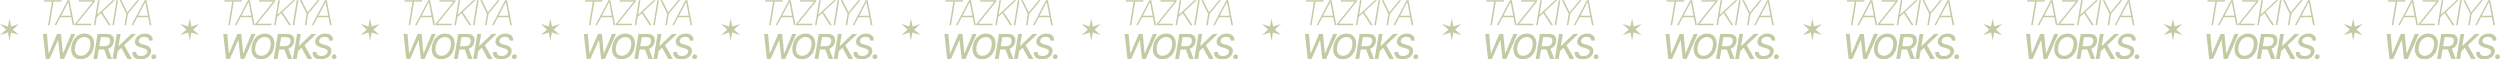 <svg width="10525" height="250" viewBox="0 0 10525 250" fill="none" xmlns="http://www.w3.org/2000/svg">
<path d="M80 100.88L46.806 111.689L40 78L33.194 111.689L0 100.88L25.957 124.585L0 147.874L33.618 136.645L40 172L46.382 136.645L80 147.874L54.043 124.585L80 100.88Z" fill="#C1CCA4"/>
<path d="M185.09 6.711L186.118 0.75H259.865L258.837 6.711H225.175L208.73 106H202.306L218.751 6.711H185.09ZM236.445 106H229.661L285.113 0.75H292.513L313.018 106H306.235L287.785 9.024H287.22L236.445 106ZM252.685 66.377H303.254L302.226 72.338H251.657L252.685 66.377ZM314.768 106L315.744 100.707L391.239 6.711H331.419L332.344 0.75H400.078L399.358 6.043L323.607 100.039H384.147L383.119 106H314.768ZM395.262 106L412.735 0.75H419.159L409.035 61.855H409.703L475.382 0.75H483.913L430.003 50.548L466.028 106H458.011L425.121 55.174L407.442 71.722L401.686 106H395.262ZM497.032 0.75L479.559 106H473.135L490.608 0.75H497.032ZM503.805 0.75H511.154L535.874 51.525H536.696L578.272 0.75H586.032L538.546 58.257L530.683 106H524.208L532.122 58.257L503.805 0.75ZM560.518 106H553.734L609.186 0.75H616.586L637.091 106H630.308L611.858 9.024H611.293L560.518 106ZM576.758 66.377H627.327L626.299 72.338H575.73L576.758 66.377ZM192.593 248L180.876 142.75H197.578L204.567 224.257H205.544L240.387 142.75H256.935L264.747 224.308H265.775L299.693 142.75H316.447L269.732 248H253.749L244.756 169.165H243.933L208.627 248H192.593ZM395.232 196.403C393.382 207.469 389.785 216.959 384.44 224.874C379.129 232.788 372.62 238.869 364.911 243.118C357.237 247.332 348.945 249.439 340.038 249.439C330.753 249.439 322.821 247.229 316.243 242.809C309.699 238.356 305.006 232.034 302.162 223.846C299.318 215.623 298.839 205.825 300.723 194.45C302.573 183.384 306.153 173.893 311.464 165.979C316.809 158.03 323.335 151.932 331.044 147.684C338.787 143.435 347.147 141.311 356.123 141.311C365.339 141.311 373.202 143.538 379.712 147.992C386.256 152.412 390.95 158.75 393.793 167.007C396.637 175.229 397.117 185.028 395.232 196.403ZM379.763 194.45C381.168 186.056 380.997 178.998 379.249 173.277C377.536 167.521 374.607 163.17 370.461 160.223C366.316 157.277 361.314 155.803 355.455 155.803C349.22 155.803 343.378 157.379 337.931 160.531C332.517 163.684 327.892 168.274 324.055 174.304C320.218 180.334 317.597 187.701 316.192 196.403C314.753 204.797 314.907 211.855 316.654 217.576C318.402 223.298 321.348 227.632 325.494 230.578C329.674 233.49 334.693 234.947 340.552 234.947C346.753 234.947 352.56 233.388 357.973 230.27C363.421 227.118 368.063 222.544 371.9 216.548C375.738 210.518 378.359 203.152 379.763 194.45ZM393.448 248L410.922 142.75H448.437C456.592 142.75 463.118 144.155 468.018 146.964C472.951 149.739 476.343 153.611 478.193 158.579C480.078 163.512 480.489 169.234 479.427 175.743C478.33 182.184 476.018 187.838 472.489 192.703C468.994 197.568 464.317 201.371 458.459 204.112C452.634 206.818 445.645 208.172 437.491 208.172H409.071L411.435 194.501H438.416C443.589 194.501 447.906 193.765 451.367 192.292C454.827 190.818 457.534 188.677 459.487 185.868C461.474 183.058 462.776 179.683 463.392 175.743C464.043 171.735 463.855 168.292 462.827 165.414C461.799 162.502 459.795 160.275 456.814 158.733C453.834 157.157 449.739 156.369 444.532 156.369H424.592L409.328 248H393.448ZM453.268 200.514L471.409 248H453.32L435.641 200.514H453.268ZM474.148 248L491.621 142.75H507.501L499.227 193.011H500.512L552.931 142.75H572.923L522.713 190.133L555.604 248H536.486L510.379 200.977L495.578 215.315L490.028 248H474.148ZM627.117 171.015C627.152 165.842 625.473 161.885 622.081 159.144C618.723 156.403 614.03 155.033 608 155.033C603.683 155.033 599.828 155.718 596.437 157.088C593.079 158.424 590.338 160.275 588.214 162.639C586.124 164.968 584.839 167.624 584.359 170.604C583.914 173.105 584.137 175.264 585.028 177.08C585.953 178.895 587.272 180.42 588.985 181.653C590.732 182.853 592.651 183.863 594.741 184.686C596.831 185.474 598.852 186.125 600.805 186.638L610.672 189.311C613.858 190.133 617.096 191.247 620.385 192.651C623.674 194.056 626.638 195.906 629.276 198.202C631.914 200.497 633.884 203.341 635.186 206.733C636.488 210.124 636.745 214.184 635.957 218.912C634.929 224.874 632.513 230.167 628.71 234.792C624.907 239.418 619.888 243.066 613.653 245.739C607.417 248.411 600.188 249.747 591.965 249.747C584.085 249.747 577.456 248.497 572.077 245.996C566.732 243.495 562.809 239.949 560.308 235.358C557.807 230.732 556.916 225.251 557.636 218.912H573.619C573.242 222.715 573.927 225.884 575.674 228.42C577.456 230.921 579.957 232.788 583.177 234.021C586.398 235.221 590.047 235.82 594.124 235.82C598.646 235.82 602.775 235.118 606.509 233.713C610.244 232.274 613.327 230.287 615.76 227.752C618.192 225.182 619.683 222.184 620.231 218.758C620.779 215.64 620.334 213.088 618.895 211.101C617.49 209.114 615.366 207.469 612.522 206.167C609.713 204.865 606.509 203.718 602.912 202.724L591.04 199.332C582.989 197.037 576.891 193.662 572.745 189.208C568.599 184.754 567.109 178.861 568.274 171.529C569.302 165.465 571.837 160.172 575.88 155.649C579.923 151.127 584.959 147.615 590.989 145.114C597.019 142.579 603.563 141.311 610.621 141.311C617.747 141.311 623.811 142.579 628.813 145.114C633.815 147.649 637.516 151.144 639.914 155.598C642.312 160.052 643.151 165.191 642.432 171.015H627.117ZM647.278 248.976C644.4 248.976 642.002 247.983 640.083 245.996C638.199 244.009 637.274 241.576 637.308 238.698C637.342 235.854 638.404 233.473 640.494 231.555C642.618 229.602 645.085 228.625 647.894 228.625C650.704 228.625 653.102 229.619 655.089 231.606C657.076 233.593 658.001 235.957 657.864 238.698C657.762 240.617 657.213 242.364 656.22 243.94C655.261 245.482 653.993 246.715 652.417 247.64C650.841 248.531 649.128 248.976 647.278 248.976Z" fill="#C1CCA4"/>
<path d="M839 100.88L805.806 111.689L799 78L792.194 111.689L759 100.88L784.957 124.585L759 147.874L792.618 136.645L799 172L805.382 136.645L839 147.874L813.043 124.585L839 100.88Z" fill="#C1CCA4"/>
<path d="M944.09 6.711L945.118 0.75H1018.86L1017.84 6.711H984.175L967.73 106H961.306L977.751 6.711H944.09ZM995.445 106H988.661L1044.11 0.75H1051.51L1072.02 106H1065.24L1046.79 9.024H1046.22L995.445 106ZM1011.68 66.377H1062.25L1061.23 72.338H1010.66L1011.68 66.377ZM1073.77 106L1074.74 100.707L1150.24 6.711H1090.42L1091.34 0.75H1159.08L1158.36 6.043L1082.61 100.039H1143.15L1142.12 106H1073.77ZM1154.26 106L1171.74 0.75H1178.16L1168.04 61.855H1168.7L1234.38 0.75H1242.91L1189 50.548L1225.03 106H1217.01L1184.12 55.174L1166.44 71.722L1160.69 106H1154.26ZM1256.03 0.75L1238.56 106H1232.14L1249.61 0.75H1256.03ZM1262.8 0.75H1270.15L1294.87 51.525H1295.7L1337.27 0.75H1345.03L1297.55 58.257L1289.68 106H1283.21L1291.12 58.257L1262.8 0.75ZM1319.52 106H1312.73L1368.19 0.75H1375.59L1396.09 106H1389.31L1370.86 9.024H1370.29L1319.52 106ZM1335.76 66.377H1386.33L1385.3 72.338H1334.73L1335.76 66.377ZM951.593 248L939.876 142.75H956.578L963.567 224.257H964.544L999.387 142.75H1015.94L1023.75 224.308H1024.77L1058.69 142.75H1075.45L1028.73 248H1012.75L1003.76 169.165H1002.93L967.627 248H951.593ZM1154.23 196.403C1152.38 207.469 1148.79 216.959 1143.44 224.874C1138.13 232.788 1131.62 238.869 1123.91 243.118C1116.24 247.332 1107.94 249.439 1099.04 249.439C1089.75 249.439 1081.82 247.229 1075.24 242.809C1068.7 238.356 1064.01 232.034 1061.16 223.846C1058.32 215.623 1057.84 205.825 1059.72 194.45C1061.57 183.384 1065.15 173.893 1070.46 165.979C1075.81 158.03 1082.34 151.932 1090.04 147.684C1097.79 143.435 1106.15 141.311 1115.12 141.311C1124.34 141.311 1132.2 143.538 1138.71 147.992C1145.26 152.412 1149.95 158.75 1152.79 167.007C1155.64 175.229 1156.12 185.028 1154.23 196.403ZM1138.76 194.45C1140.17 186.056 1140 178.998 1138.25 173.277C1136.54 167.521 1133.61 163.17 1129.46 160.223C1125.32 157.277 1120.31 155.803 1114.46 155.803C1108.22 155.803 1102.38 157.379 1096.93 160.531C1091.52 163.684 1086.89 168.274 1083.05 174.304C1079.22 180.334 1076.6 187.701 1075.19 196.403C1073.75 204.797 1073.91 211.855 1075.65 217.576C1077.4 223.298 1080.35 227.632 1084.49 230.578C1088.67 233.49 1093.69 234.947 1099.55 234.947C1105.75 234.947 1111.56 233.388 1116.97 230.27C1122.42 227.118 1127.06 222.544 1130.9 216.548C1134.74 210.518 1137.36 203.152 1138.76 194.45ZM1152.45 248L1169.92 142.75H1207.44C1215.59 142.75 1222.12 144.155 1227.02 146.964C1231.95 149.739 1235.34 153.611 1237.19 158.579C1239.08 163.512 1239.49 169.234 1238.43 175.743C1237.33 182.184 1235.02 187.838 1231.49 192.703C1227.99 197.568 1223.32 201.371 1217.46 204.112C1211.63 206.818 1204.64 208.172 1196.49 208.172H1168.07L1170.43 194.501H1197.42C1202.59 194.501 1206.91 193.765 1210.37 192.292C1213.83 190.818 1216.53 188.677 1218.49 185.868C1220.47 183.058 1221.78 179.683 1222.39 175.743C1223.04 171.735 1222.85 168.292 1221.83 165.414C1220.8 162.502 1218.79 160.275 1215.81 158.733C1212.83 157.157 1208.74 156.369 1203.53 156.369H1183.59L1168.33 248H1152.45ZM1212.27 200.514L1230.41 248H1212.32L1194.64 200.514H1212.27ZM1233.15 248L1250.62 142.75H1266.5L1258.23 193.011H1259.51L1311.93 142.75H1331.92L1281.71 190.133L1314.6 248H1295.49L1269.38 200.977L1254.58 215.315L1249.03 248H1233.15ZM1386.12 171.015C1386.15 165.842 1384.47 161.885 1381.08 159.144C1377.72 156.403 1373.03 155.033 1367 155.033C1362.68 155.033 1358.83 155.718 1355.44 157.088C1352.08 158.424 1349.34 160.275 1347.21 162.639C1345.12 164.968 1343.84 167.624 1343.36 170.604C1342.91 173.105 1343.14 175.264 1344.03 177.08C1344.95 178.895 1346.27 180.42 1347.98 181.653C1349.73 182.853 1351.65 183.863 1353.74 184.686C1355.83 185.474 1357.85 186.125 1359.8 186.638L1369.67 189.311C1372.86 190.133 1376.1 191.247 1379.39 192.651C1382.67 194.056 1385.64 195.906 1388.28 198.202C1390.91 200.497 1392.88 203.341 1394.19 206.733C1395.49 210.124 1395.75 214.184 1394.96 218.912C1393.93 224.874 1391.51 230.167 1387.71 234.792C1383.91 239.418 1378.89 243.066 1372.65 245.739C1366.42 248.411 1359.19 249.747 1350.96 249.747C1343.08 249.747 1336.46 248.497 1331.08 245.996C1325.73 243.495 1321.81 239.949 1319.31 235.358C1316.81 230.732 1315.92 225.251 1316.64 218.912H1332.62C1332.24 222.715 1332.93 225.884 1334.67 228.42C1336.46 230.921 1338.96 232.788 1342.18 234.021C1345.4 235.221 1349.05 235.82 1353.12 235.82C1357.65 235.82 1361.78 235.118 1365.51 233.713C1369.24 232.274 1372.33 230.287 1374.76 227.752C1377.19 225.182 1378.68 222.184 1379.23 218.758C1379.78 215.64 1379.33 213.088 1377.89 211.101C1376.49 209.114 1374.37 207.469 1371.52 206.167C1368.71 204.865 1365.51 203.718 1361.91 202.724L1350.04 199.332C1341.99 197.037 1335.89 193.662 1331.74 189.208C1327.6 184.754 1326.11 178.861 1327.27 171.529C1328.3 165.465 1330.84 160.172 1334.88 155.649C1338.92 151.127 1343.96 147.615 1349.99 145.114C1356.02 142.579 1362.56 141.311 1369.62 141.311C1376.75 141.311 1382.81 142.579 1387.81 145.114C1392.81 147.649 1396.52 151.144 1398.91 155.598C1401.31 160.052 1402.15 165.191 1401.43 171.015H1386.12ZM1406.28 248.976C1403.4 248.976 1401 247.983 1399.08 245.996C1397.2 244.009 1396.27 241.576 1396.31 238.698C1396.34 235.854 1397.4 233.473 1399.49 231.555C1401.62 229.602 1404.09 228.625 1406.89 228.625C1409.7 228.625 1412.1 229.619 1414.09 231.606C1416.08 233.593 1417 235.957 1416.86 238.698C1416.76 240.617 1416.21 242.364 1415.22 243.94C1414.26 245.482 1412.99 246.715 1411.42 247.64C1409.84 248.531 1408.13 248.976 1406.28 248.976Z" fill="#C1CCA4"/>
<path d="M1598 100.88L1564.81 111.689L1558 78L1551.19 111.689L1518 100.88L1543.96 124.585L1518 147.874L1551.62 136.645L1558 172L1564.38 136.645L1598 147.874L1572.04 124.585L1598 100.88Z" fill="#C1CCA4"/>
<path d="M1703.09 6.711L1704.12 0.75H1777.86L1776.84 6.711H1743.18L1726.73 106H1720.31L1736.75 6.711H1703.09ZM1754.44 106H1747.66L1803.11 0.75H1810.51L1831.02 106H1824.24L1805.79 9.024H1805.22L1754.44 106ZM1770.68 66.377H1821.25L1820.23 72.338H1769.66L1770.68 66.377ZM1832.77 106L1833.74 100.707L1909.24 6.711H1849.42L1850.34 0.75H1918.08L1917.36 6.043L1841.61 100.039H1902.15L1901.12 106H1832.77ZM1913.26 106L1930.74 0.75H1937.16L1927.04 61.855H1927.7L1993.38 0.75H2001.91L1948 50.548L1984.03 106H1976.01L1943.12 55.174L1925.44 71.722L1919.69 106H1913.26ZM2015.03 0.75L1997.56 106H1991.14L2008.61 0.75H2015.03ZM2021.8 0.75H2029.15L2053.87 51.525H2054.7L2096.27 0.75H2104.03L2056.55 58.257L2048.68 106H2042.21L2050.12 58.257L2021.8 0.75ZM2078.52 106H2071.73L2127.19 0.75H2134.59L2155.09 106H2148.31L2129.86 9.024H2129.29L2078.52 106ZM2094.76 66.377H2145.33L2144.3 72.338H2093.73L2094.76 66.377ZM1710.59 248L1698.88 142.75H1715.58L1722.57 224.257H1723.54L1758.39 142.75H1774.94L1782.75 224.308H1783.77L1817.69 142.75H1834.45L1787.73 248H1771.75L1762.76 169.165H1761.93L1726.63 248H1710.59ZM1913.23 196.403C1911.38 207.469 1907.79 216.959 1902.44 224.874C1897.13 232.788 1890.62 238.869 1882.91 243.118C1875.24 247.332 1866.94 249.439 1858.04 249.439C1848.75 249.439 1840.82 247.229 1834.24 242.809C1827.7 238.356 1823.01 232.034 1820.16 223.846C1817.32 215.623 1816.84 205.825 1818.72 194.45C1820.57 183.384 1824.15 173.893 1829.46 165.979C1834.81 158.03 1841.34 151.932 1849.04 147.684C1856.79 143.435 1865.15 141.311 1874.12 141.311C1883.34 141.311 1891.2 143.538 1897.71 147.992C1904.26 152.412 1908.95 158.75 1911.79 167.007C1914.64 175.229 1915.12 185.028 1913.23 196.403ZM1897.76 194.45C1899.17 186.056 1899 178.998 1897.25 173.277C1895.54 167.521 1892.61 163.17 1888.46 160.223C1884.32 157.277 1879.31 155.803 1873.46 155.803C1867.22 155.803 1861.38 157.379 1855.93 160.531C1850.52 163.684 1845.89 168.274 1842.05 174.304C1838.22 180.334 1835.6 187.701 1834.19 196.403C1832.75 204.797 1832.91 211.855 1834.65 217.576C1836.4 223.298 1839.35 227.632 1843.49 230.578C1847.67 233.49 1852.69 234.947 1858.55 234.947C1864.75 234.947 1870.56 233.388 1875.97 230.27C1881.42 227.118 1886.06 222.544 1889.9 216.548C1893.74 210.518 1896.36 203.152 1897.76 194.45ZM1911.45 248L1928.92 142.75H1966.44C1974.59 142.75 1981.12 144.155 1986.02 146.964C1990.95 149.739 1994.34 153.611 1996.19 158.579C1998.08 163.512 1998.49 169.234 1997.43 175.743C1996.33 182.184 1994.02 187.838 1990.49 192.703C1986.99 197.568 1982.32 201.371 1976.46 204.112C1970.63 206.818 1963.64 208.172 1955.49 208.172H1927.07L1929.43 194.501H1956.42C1961.59 194.501 1965.91 193.765 1969.37 192.292C1972.83 190.818 1975.53 188.677 1977.49 185.868C1979.47 183.058 1980.78 179.683 1981.39 175.743C1982.04 171.735 1981.85 168.292 1980.83 165.414C1979.8 162.502 1977.79 160.275 1974.81 158.733C1971.83 157.157 1967.74 156.369 1962.53 156.369H1942.59L1927.33 248H1911.45ZM1971.27 200.514L1989.41 248H1971.32L1953.64 200.514H1971.27ZM1992.15 248L2009.62 142.75H2025.5L2017.23 193.011H2018.51L2070.93 142.75H2090.92L2040.71 190.133L2073.6 248H2054.49L2028.38 200.977L2013.58 215.315L2008.03 248H1992.15ZM2145.12 171.015C2145.15 165.842 2143.47 161.885 2140.08 159.144C2136.72 156.403 2132.03 155.033 2126 155.033C2121.68 155.033 2117.83 155.718 2114.44 157.088C2111.08 158.424 2108.34 160.275 2106.21 162.639C2104.12 164.968 2102.84 167.624 2102.36 170.604C2101.91 173.105 2102.14 175.264 2103.03 177.08C2103.95 178.895 2105.27 180.42 2106.98 181.653C2108.73 182.853 2110.65 183.863 2112.74 184.686C2114.83 185.474 2116.85 186.125 2118.8 186.638L2128.67 189.311C2131.86 190.133 2135.1 191.247 2138.39 192.651C2141.67 194.056 2144.64 195.906 2147.28 198.202C2149.91 200.497 2151.88 203.341 2153.19 206.733C2154.49 210.124 2154.75 214.184 2153.96 218.912C2152.93 224.874 2150.51 230.167 2146.71 234.792C2142.91 239.418 2137.89 243.066 2131.65 245.739C2125.42 248.411 2118.19 249.747 2109.96 249.747C2102.08 249.747 2095.46 248.497 2090.08 245.996C2084.73 243.495 2080.81 239.949 2078.31 235.358C2075.81 230.732 2074.92 225.251 2075.64 218.912H2091.62C2091.24 222.715 2091.93 225.884 2093.67 228.42C2095.46 230.921 2097.96 232.788 2101.18 234.021C2104.4 235.221 2108.05 235.82 2112.12 235.82C2116.65 235.82 2120.78 235.118 2124.51 233.713C2128.24 232.274 2131.33 230.287 2133.76 227.752C2136.19 225.182 2137.68 222.184 2138.23 218.758C2138.78 215.64 2138.33 213.088 2136.89 211.101C2135.49 209.114 2133.37 207.469 2130.52 206.167C2127.71 204.865 2124.51 203.718 2120.91 202.724L2109.04 199.332C2100.99 197.037 2094.89 193.662 2090.74 189.208C2086.6 184.754 2085.11 178.861 2086.27 171.529C2087.3 165.465 2089.84 160.172 2093.88 155.649C2097.92 151.127 2102.96 147.615 2108.99 145.114C2115.02 142.579 2121.56 141.311 2128.62 141.311C2135.75 141.311 2141.81 142.579 2146.81 145.114C2151.81 147.649 2155.52 151.144 2157.91 155.598C2160.31 160.052 2161.15 165.191 2160.43 171.015H2145.12ZM2165.28 248.976C2162.4 248.976 2160 247.983 2158.08 245.996C2156.2 244.009 2155.27 241.576 2155.31 238.698C2155.34 235.854 2156.4 233.473 2158.49 231.555C2160.62 229.602 2163.09 228.625 2165.89 228.625C2168.7 228.625 2171.1 229.619 2173.09 231.606C2175.08 233.593 2176 235.957 2175.86 238.698C2175.76 240.617 2175.21 242.364 2174.22 243.94C2173.26 245.482 2171.99 246.715 2170.42 247.64C2168.84 248.531 2167.13 248.976 2165.28 248.976Z" fill="#C1CCA4"/>
<path d="M2357 100.88L2323.81 111.689L2317 78L2310.19 111.689L2277 100.88L2302.96 124.585L2277 147.874L2310.62 136.645L2317 172L2323.38 136.645L2357 147.874L2331.04 124.585L2357 100.88Z" fill="#C1CCA4"/>
<path d="M2462.09 6.711L2463.12 0.75H2536.86L2535.84 6.711H2502.18L2485.73 106H2479.31L2495.75 6.711H2462.09ZM2513.44 106H2506.66L2562.11 0.75H2569.51L2590.02 106H2583.24L2564.79 9.024H2564.22L2513.44 106ZM2529.68 66.377H2580.25L2579.23 72.338H2528.66L2529.68 66.377ZM2591.77 106L2592.74 100.707L2668.24 6.711H2608.42L2609.34 0.75H2677.08L2676.36 6.043L2600.61 100.039H2661.15L2660.12 106H2591.77ZM2672.26 106L2689.74 0.75H2696.16L2686.04 61.855H2686.7L2752.38 0.75H2760.91L2707 50.548L2743.03 106H2735.01L2702.12 55.174L2684.44 71.722L2678.69 106H2672.26ZM2774.03 0.75L2756.56 106H2750.14L2767.61 0.75H2774.03ZM2780.8 0.75H2788.15L2812.87 51.525H2813.7L2855.27 0.75H2863.03L2815.55 58.257L2807.68 106H2801.21L2809.12 58.257L2780.8 0.75ZM2837.52 106H2830.73L2886.19 0.75H2893.59L2914.09 106H2907.31L2888.86 9.024H2888.29L2837.52 106ZM2853.76 66.377H2904.33L2903.3 72.338H2852.73L2853.76 66.377ZM2469.59 248L2457.88 142.75H2474.58L2481.57 224.257H2482.54L2517.39 142.75H2533.94L2541.75 224.308H2542.77L2576.69 142.75H2593.45L2546.73 248H2530.75L2521.76 169.165H2520.93L2485.63 248H2469.59ZM2672.23 196.403C2670.38 207.469 2666.79 216.959 2661.44 224.874C2656.13 232.788 2649.62 238.869 2641.91 243.118C2634.24 247.332 2625.94 249.439 2617.04 249.439C2607.75 249.439 2599.82 247.229 2593.24 242.809C2586.7 238.356 2582.01 232.034 2579.16 223.846C2576.32 215.623 2575.84 205.825 2577.72 194.45C2579.57 183.384 2583.15 173.893 2588.46 165.979C2593.81 158.03 2600.34 151.932 2608.04 147.684C2615.79 143.435 2624.15 141.311 2633.12 141.311C2642.34 141.311 2650.2 143.538 2656.71 147.992C2663.26 152.412 2667.95 158.75 2670.79 167.007C2673.64 175.229 2674.12 185.028 2672.23 196.403ZM2656.76 194.45C2658.17 186.056 2658 178.998 2656.25 173.277C2654.54 167.521 2651.61 163.17 2647.46 160.223C2643.32 157.277 2638.31 155.803 2632.46 155.803C2626.22 155.803 2620.38 157.379 2614.93 160.531C2609.52 163.684 2604.89 168.274 2601.05 174.304C2597.22 180.334 2594.6 187.701 2593.19 196.403C2591.75 204.797 2591.91 211.855 2593.65 217.576C2595.4 223.298 2598.35 227.632 2602.49 230.578C2606.67 233.49 2611.69 234.947 2617.55 234.947C2623.75 234.947 2629.56 233.388 2634.97 230.27C2640.42 227.118 2645.06 222.544 2648.9 216.548C2652.74 210.518 2655.36 203.152 2656.76 194.45ZM2670.45 248L2687.92 142.75H2725.44C2733.59 142.75 2740.12 144.155 2745.02 146.964C2749.95 149.739 2753.34 153.611 2755.19 158.579C2757.08 163.512 2757.49 169.234 2756.43 175.743C2755.33 182.184 2753.02 187.838 2749.49 192.703C2745.99 197.568 2741.32 201.371 2735.46 204.112C2729.63 206.818 2722.64 208.172 2714.49 208.172H2686.07L2688.43 194.501H2715.42C2720.59 194.501 2724.91 193.765 2728.37 192.292C2731.83 190.818 2734.53 188.677 2736.49 185.868C2738.47 183.058 2739.78 179.683 2740.39 175.743C2741.04 171.735 2740.85 168.292 2739.83 165.414C2738.8 162.502 2736.79 160.275 2733.81 158.733C2730.83 157.157 2726.74 156.369 2721.53 156.369H2701.59L2686.33 248H2670.45ZM2730.27 200.514L2748.41 248H2730.32L2712.64 200.514H2730.27ZM2751.15 248L2768.62 142.75H2784.5L2776.23 193.011H2777.51L2829.93 142.75H2849.92L2799.71 190.133L2832.6 248H2813.49L2787.38 200.977L2772.58 215.315L2767.03 248H2751.15ZM2904.12 171.015C2904.15 165.842 2902.47 161.885 2899.08 159.144C2895.72 156.403 2891.03 155.033 2885 155.033C2880.68 155.033 2876.83 155.718 2873.44 157.088C2870.08 158.424 2867.34 160.275 2865.21 162.639C2863.12 164.968 2861.84 167.624 2861.36 170.604C2860.91 173.105 2861.14 175.264 2862.03 177.08C2862.95 178.895 2864.27 180.42 2865.98 181.653C2867.73 182.853 2869.65 183.863 2871.74 184.686C2873.83 185.474 2875.85 186.125 2877.8 186.638L2887.67 189.311C2890.86 190.133 2894.1 191.247 2897.39 192.651C2900.67 194.056 2903.64 195.906 2906.28 198.202C2908.91 200.497 2910.88 203.341 2912.19 206.733C2913.49 210.124 2913.75 214.184 2912.96 218.912C2911.93 224.874 2909.51 230.167 2905.71 234.792C2901.91 239.418 2896.89 243.066 2890.65 245.739C2884.42 248.411 2877.19 249.747 2868.96 249.747C2861.08 249.747 2854.46 248.497 2849.08 245.996C2843.73 243.495 2839.81 239.949 2837.31 235.358C2834.81 230.732 2833.92 225.251 2834.64 218.912H2850.62C2850.24 222.715 2850.93 225.884 2852.67 228.42C2854.46 230.921 2856.96 232.788 2860.18 234.021C2863.4 235.221 2867.05 235.82 2871.12 235.82C2875.65 235.82 2879.78 235.118 2883.51 233.713C2887.24 232.274 2890.33 230.287 2892.76 227.752C2895.19 225.182 2896.68 222.184 2897.23 218.758C2897.78 215.64 2897.33 213.088 2895.89 211.101C2894.49 209.114 2892.37 207.469 2889.52 206.167C2886.71 204.865 2883.51 203.718 2879.91 202.724L2868.04 199.332C2859.99 197.037 2853.89 193.662 2849.74 189.208C2845.6 184.754 2844.11 178.861 2845.27 171.529C2846.3 165.465 2848.84 160.172 2852.88 155.649C2856.92 151.127 2861.96 147.615 2867.99 145.114C2874.02 142.579 2880.56 141.311 2887.62 141.311C2894.75 141.311 2900.81 142.579 2905.81 145.114C2910.81 147.649 2914.52 151.144 2916.91 155.598C2919.31 160.052 2920.15 165.191 2919.43 171.015H2904.12ZM2924.28 248.976C2921.4 248.976 2919 247.983 2917.08 245.996C2915.2 244.009 2914.27 241.576 2914.31 238.698C2914.34 235.854 2915.4 233.473 2917.49 231.555C2919.62 229.602 2922.09 228.625 2924.89 228.625C2927.7 228.625 2930.1 229.619 2932.09 231.606C2934.08 233.593 2935 235.957 2934.86 238.698C2934.76 240.617 2934.21 242.364 2933.22 243.94C2932.26 245.482 2930.99 246.715 2929.42 247.64C2927.84 248.531 2926.13 248.976 2924.28 248.976Z" fill="#C1CCA4"/>
<path d="M3116 100.88L3082.81 111.689L3076 78L3069.19 111.689L3036 100.88L3061.96 124.585L3036 147.874L3069.62 136.645L3076 172L3082.38 136.645L3116 147.874L3090.04 124.585L3116 100.88Z" fill="#C1CCA4"/>
<path d="M3221.09 6.711L3222.12 0.75H3295.86L3294.84 6.711H3261.18L3244.73 106H3238.31L3254.75 6.711H3221.09ZM3272.44 106H3265.66L3321.11 0.75H3328.51L3349.02 106H3342.24L3323.79 9.024H3323.22L3272.44 106ZM3288.68 66.377H3339.25L3338.23 72.338H3287.66L3288.68 66.377ZM3350.77 106L3351.74 100.707L3427.24 6.711H3367.42L3368.34 0.75H3436.08L3435.36 6.043L3359.61 100.039H3420.15L3419.12 106H3350.77ZM3431.26 106L3448.74 0.75H3455.16L3445.04 61.855H3445.7L3511.38 0.75H3519.91L3466 50.548L3502.03 106H3494.01L3461.12 55.174L3443.44 71.722L3437.69 106H3431.26ZM3533.03 0.75L3515.56 106H3509.14L3526.61 0.75H3533.03ZM3539.8 0.75H3547.15L3571.87 51.525H3572.7L3614.27 0.75H3622.03L3574.55 58.257L3566.68 106H3560.21L3568.12 58.257L3539.8 0.75ZM3596.52 106H3589.73L3645.19 0.75H3652.59L3673.09 106H3666.31L3647.86 9.024H3647.29L3596.52 106ZM3612.76 66.377H3663.33L3662.3 72.338H3611.73L3612.76 66.377ZM3228.59 248L3216.88 142.75H3233.58L3240.57 224.257H3241.54L3276.39 142.75H3292.94L3300.75 224.308H3301.77L3335.69 142.75H3352.45L3305.73 248H3289.75L3280.76 169.165H3279.93L3244.63 248H3228.59ZM3431.23 196.403C3429.38 207.469 3425.79 216.959 3420.44 224.874C3415.13 232.788 3408.62 238.869 3400.91 243.118C3393.24 247.332 3384.94 249.439 3376.04 249.439C3366.75 249.439 3358.82 247.229 3352.24 242.809C3345.7 238.356 3341.01 232.034 3338.16 223.846C3335.32 215.623 3334.84 205.825 3336.72 194.45C3338.57 183.384 3342.15 173.893 3347.46 165.979C3352.81 158.03 3359.34 151.932 3367.04 147.684C3374.79 143.435 3383.15 141.311 3392.12 141.311C3401.34 141.311 3409.2 143.538 3415.71 147.992C3422.26 152.412 3426.95 158.75 3429.79 167.007C3432.64 175.229 3433.12 185.028 3431.23 196.403ZM3415.76 194.45C3417.17 186.056 3417 178.998 3415.25 173.277C3413.54 167.521 3410.61 163.17 3406.46 160.223C3402.32 157.277 3397.31 155.803 3391.46 155.803C3385.22 155.803 3379.38 157.379 3373.93 160.531C3368.52 163.684 3363.89 168.274 3360.05 174.304C3356.22 180.334 3353.6 187.701 3352.19 196.403C3350.75 204.797 3350.91 211.855 3352.65 217.576C3354.4 223.298 3357.35 227.632 3361.49 230.578C3365.67 233.49 3370.69 234.947 3376.55 234.947C3382.75 234.947 3388.56 233.388 3393.97 230.27C3399.42 227.118 3404.06 222.544 3407.9 216.548C3411.74 210.518 3414.36 203.152 3415.76 194.45ZM3429.45 248L3446.92 142.75H3484.44C3492.59 142.75 3499.12 144.155 3504.02 146.964C3508.95 149.739 3512.34 153.611 3514.19 158.579C3516.08 163.512 3516.49 169.234 3515.43 175.743C3514.33 182.184 3512.02 187.838 3508.49 192.703C3504.99 197.568 3500.32 201.371 3494.46 204.112C3488.63 206.818 3481.64 208.172 3473.49 208.172H3445.07L3447.43 194.501H3474.42C3479.59 194.501 3483.91 193.765 3487.37 192.292C3490.83 190.818 3493.53 188.677 3495.49 185.868C3497.47 183.058 3498.78 179.683 3499.39 175.743C3500.04 171.735 3499.85 168.292 3498.83 165.414C3497.8 162.502 3495.79 160.275 3492.81 158.733C3489.83 157.157 3485.74 156.369 3480.53 156.369H3460.59L3445.33 248H3429.45ZM3489.27 200.514L3507.41 248H3489.32L3471.64 200.514H3489.27ZM3510.15 248L3527.62 142.75H3543.5L3535.23 193.011H3536.51L3588.93 142.75H3608.92L3558.71 190.133L3591.6 248H3572.49L3546.38 200.977L3531.58 215.315L3526.03 248H3510.15ZM3663.12 171.015C3663.15 165.842 3661.47 161.885 3658.08 159.144C3654.72 156.403 3650.03 155.033 3644 155.033C3639.68 155.033 3635.83 155.718 3632.44 157.088C3629.08 158.424 3626.34 160.275 3624.21 162.639C3622.12 164.968 3620.84 167.624 3620.36 170.604C3619.91 173.105 3620.14 175.264 3621.03 177.08C3621.95 178.895 3623.27 180.42 3624.98 181.653C3626.73 182.853 3628.65 183.863 3630.74 184.686C3632.83 185.474 3634.85 186.125 3636.8 186.638L3646.67 189.311C3649.86 190.133 3653.1 191.247 3656.39 192.651C3659.67 194.056 3662.64 195.906 3665.28 198.202C3667.91 200.497 3669.88 203.341 3671.19 206.733C3672.49 210.124 3672.75 214.184 3671.96 218.912C3670.93 224.874 3668.51 230.167 3664.71 234.792C3660.91 239.418 3655.89 243.066 3649.65 245.739C3643.42 248.411 3636.19 249.747 3627.96 249.747C3620.08 249.747 3613.46 248.497 3608.08 245.996C3602.73 243.495 3598.81 239.949 3596.31 235.358C3593.81 230.732 3592.92 225.251 3593.64 218.912H3609.62C3609.24 222.715 3609.93 225.884 3611.67 228.42C3613.46 230.921 3615.96 232.788 3619.18 234.021C3622.4 235.221 3626.05 235.82 3630.12 235.82C3634.65 235.82 3638.78 235.118 3642.51 233.713C3646.24 232.274 3649.33 230.287 3651.76 227.752C3654.19 225.182 3655.68 222.184 3656.23 218.758C3656.78 215.64 3656.33 213.088 3654.89 211.101C3653.49 209.114 3651.37 207.469 3648.52 206.167C3645.71 204.865 3642.51 203.718 3638.91 202.724L3627.04 199.332C3618.99 197.037 3612.89 193.662 3608.74 189.208C3604.6 184.754 3603.11 178.861 3604.27 171.529C3605.3 165.465 3607.84 160.172 3611.88 155.649C3615.92 151.127 3620.96 147.615 3626.99 145.114C3633.02 142.579 3639.56 141.311 3646.62 141.311C3653.75 141.311 3659.81 142.579 3664.81 145.114C3669.81 147.649 3673.52 151.144 3675.91 155.598C3678.31 160.052 3679.15 165.191 3678.43 171.015H3663.12ZM3683.28 248.976C3680.4 248.976 3678 247.983 3676.08 245.996C3674.2 244.009 3673.27 241.576 3673.31 238.698C3673.34 235.854 3674.4 233.473 3676.49 231.555C3678.62 229.602 3681.09 228.625 3683.89 228.625C3686.7 228.625 3689.1 229.619 3691.09 231.606C3693.08 233.593 3694 235.957 3693.86 238.698C3693.76 240.617 3693.21 242.364 3692.22 243.94C3691.26 245.482 3689.99 246.715 3688.42 247.64C3686.84 248.531 3685.13 248.976 3683.28 248.976Z" fill="#C1CCA4"/>
<path d="M3875 100.88L3841.81 111.689L3835 78L3828.19 111.689L3795 100.88L3820.96 124.585L3795 147.874L3828.62 136.645L3835 172L3841.38 136.645L3875 147.874L3849.04 124.585L3875 100.88Z" fill="#C1CCA4"/>
<path d="M4634 100.88L4600.81 111.689L4594 78L4587.19 111.689L4554 100.88L4579.96 124.585L4554 147.874L4587.62 136.645L4594 172L4600.38 136.645L4634 147.874L4608.04 124.585L4634 100.88Z" fill="#C1CCA4"/>
<path d="M5393 100.88L5359.81 111.689L5353 78L5346.19 111.689L5313 100.88L5338.96 124.585L5313 147.874L5346.62 136.645L5353 172L5359.38 136.645L5393 147.874L5367.04 124.585L5393 100.88Z" fill="#C1CCA4"/>
<path d="M6152 100.88L6118.81 111.689L6112 78L6105.19 111.689L6072 100.88L6097.96 124.585L6072 147.874L6105.62 136.645L6112 172L6118.38 136.645L6152 147.874L6126.04 124.585L6152 100.88Z" fill="#C1CCA4"/>
<path d="M6911 100.88L6877.81 111.689L6871 78L6864.19 111.689L6831 100.88L6856.96 124.585L6831 147.874L6864.62 136.645L6871 172L6877.38 136.645L6911 147.874L6885.04 124.585L6911 100.88Z" fill="#C1CCA4"/>
<path d="M7670 100.88L7636.81 111.689L7630 78L7623.19 111.689L7590 100.88L7615.96 124.585L7590 147.874L7623.62 136.645L7630 172L7636.38 136.645L7670 147.874L7644.04 124.585L7670 100.88Z" fill="#C1CCA4"/>
<path d="M8429 100.88L8395.81 111.689L8389 78L8382.19 111.689L8349 100.88L8374.96 124.585L8349 147.874L8382.62 136.645L8389 172L8395.38 136.645L8429 147.874L8403.04 124.585L8429 100.88Z" fill="#C1CCA4"/>
<path d="M9188 100.88L9154.81 111.689L9148 78L9141.19 111.689L9108 100.88L9133.96 124.585L9108 147.874L9141.62 136.645L9148 172L9154.38 136.645L9188 147.874L9162.04 124.585L9188 100.88Z" fill="#C1CCA4"/>
<path d="M9947 100.88L9913.81 111.689L9907 78L9900.19 111.689L9867 100.88L9892.96 124.585L9867 147.874L9900.62 136.645L9907 172L9913.38 136.645L9947 147.874L9921.04 124.585L9947 100.88Z" fill="#C1CCA4"/>
<path d="M3980.09 6.711L3981.12 0.75H4054.86L4053.84 6.711H4020.18L4003.73 106H3997.31L4013.75 6.711H3980.09ZM4031.44 106H4024.66L4080.11 0.75H4087.51L4108.02 106H4101.24L4082.79 9.024H4082.22L4031.44 106ZM4047.68 66.377H4098.25L4097.23 72.338H4046.66L4047.68 66.377ZM4109.77 106L4110.74 100.707L4186.24 6.711H4126.42L4127.34 0.75H4195.08L4194.36 6.043L4118.61 100.039H4179.15L4178.12 106H4109.77ZM4190.26 106L4207.74 0.75H4214.16L4204.04 61.855H4204.7L4270.38 0.75H4278.91L4225 50.548L4261.03 106H4253.01L4220.12 55.174L4202.44 71.722L4196.69 106H4190.26ZM4292.03 0.75L4274.56 106H4268.14L4285.61 0.75H4292.03ZM4298.8 0.75H4306.15L4330.87 51.525H4331.7L4373.27 0.75H4381.03L4333.55 58.257L4325.68 106H4319.21L4327.12 58.257L4298.8 0.75ZM4355.52 106H4348.73L4404.19 0.75H4411.59L4432.09 106H4425.31L4406.86 9.024H4406.29L4355.52 106ZM4371.76 66.377H4422.33L4421.3 72.338H4370.73L4371.76 66.377ZM3987.59 248L3975.88 142.75H3992.58L3999.57 224.257H4000.54L4035.39 142.75H4051.94L4059.75 224.308H4060.77L4094.69 142.75H4111.45L4064.73 248H4048.75L4039.76 169.165H4038.93L4003.63 248H3987.59ZM4190.23 196.403C4188.38 207.469 4184.79 216.959 4179.44 224.874C4174.13 232.788 4167.62 238.869 4159.91 243.118C4152.24 247.332 4143.94 249.439 4135.04 249.439C4125.75 249.439 4117.82 247.229 4111.24 242.809C4104.7 238.356 4100.01 232.034 4097.16 223.846C4094.32 215.623 4093.84 205.825 4095.72 194.45C4097.57 183.384 4101.15 173.893 4106.46 165.979C4111.81 158.03 4118.34 151.932 4126.04 147.684C4133.79 143.435 4142.15 141.311 4151.12 141.311C4160.34 141.311 4168.2 143.538 4174.71 147.992C4181.26 152.412 4185.95 158.75 4188.79 167.007C4191.64 175.229 4192.12 185.028 4190.23 196.403ZM4174.76 194.45C4176.17 186.056 4176 178.998 4174.25 173.277C4172.54 167.521 4169.61 163.17 4165.46 160.223C4161.32 157.277 4156.31 155.803 4150.46 155.803C4144.22 155.803 4138.38 157.379 4132.93 160.531C4127.52 163.684 4122.89 168.274 4119.05 174.304C4115.22 180.334 4112.6 187.701 4111.19 196.403C4109.75 204.797 4109.91 211.855 4111.65 217.576C4113.4 223.298 4116.35 227.632 4120.49 230.578C4124.67 233.49 4129.69 234.947 4135.55 234.947C4141.75 234.947 4147.56 233.388 4152.97 230.27C4158.42 227.118 4163.06 222.544 4166.9 216.548C4170.74 210.518 4173.36 203.152 4174.76 194.45ZM4188.45 248L4205.92 142.75H4243.44C4251.59 142.75 4258.12 144.155 4263.02 146.964C4267.95 149.739 4271.34 153.611 4273.19 158.579C4275.08 163.512 4275.49 169.234 4274.43 175.743C4273.33 182.184 4271.02 187.838 4267.49 192.703C4263.99 197.568 4259.32 201.371 4253.46 204.112C4247.63 206.818 4240.64 208.172 4232.49 208.172H4204.07L4206.43 194.501H4233.42C4238.59 194.501 4242.91 193.765 4246.37 192.292C4249.83 190.818 4252.53 188.677 4254.49 185.868C4256.47 183.058 4257.78 179.683 4258.39 175.743C4259.04 171.735 4258.85 168.292 4257.83 165.414C4256.8 162.502 4254.79 160.275 4251.81 158.733C4248.83 157.157 4244.74 156.369 4239.53 156.369H4219.59L4204.33 248H4188.45ZM4248.27 200.514L4266.41 248H4248.32L4230.64 200.514H4248.27ZM4269.15 248L4286.62 142.75H4302.5L4294.23 193.011H4295.51L4347.93 142.75H4367.92L4317.71 190.133L4350.6 248H4331.49L4305.38 200.977L4290.58 215.315L4285.03 248H4269.15ZM4422.12 171.015C4422.15 165.842 4420.47 161.885 4417.08 159.144C4413.72 156.403 4409.03 155.033 4403 155.033C4398.68 155.033 4394.83 155.718 4391.44 157.088C4388.08 158.424 4385.34 160.275 4383.21 162.639C4381.12 164.968 4379.84 167.624 4379.36 170.604C4378.91 173.105 4379.14 175.264 4380.03 177.08C4380.95 178.895 4382.27 180.42 4383.98 181.653C4385.73 182.853 4387.65 183.863 4389.74 184.686C4391.83 185.474 4393.85 186.125 4395.8 186.638L4405.67 189.311C4408.86 190.133 4412.1 191.247 4415.39 192.651C4418.67 194.056 4421.64 195.906 4424.28 198.202C4426.91 200.497 4428.88 203.341 4430.19 206.733C4431.49 210.124 4431.75 214.184 4430.96 218.912C4429.93 224.874 4427.51 230.167 4423.71 234.792C4419.91 239.418 4414.89 243.066 4408.65 245.739C4402.42 248.411 4395.19 249.747 4386.96 249.747C4379.08 249.747 4372.46 248.497 4367.08 245.996C4361.73 243.495 4357.81 239.949 4355.31 235.358C4352.81 230.732 4351.92 225.251 4352.64 218.912H4368.62C4368.24 222.715 4368.93 225.884 4370.67 228.42C4372.46 230.921 4374.96 232.788 4378.18 234.021C4381.4 235.221 4385.05 235.82 4389.12 235.82C4393.65 235.82 4397.78 235.118 4401.51 233.713C4405.24 232.274 4408.33 230.287 4410.76 227.752C4413.19 225.182 4414.68 222.184 4415.23 218.758C4415.78 215.64 4415.33 213.088 4413.89 211.101C4412.49 209.114 4410.37 207.469 4407.52 206.167C4404.71 204.865 4401.51 203.718 4397.91 202.724L4386.04 199.332C4377.99 197.037 4371.89 193.662 4367.74 189.208C4363.6 184.754 4362.11 178.861 4363.27 171.529C4364.3 165.465 4366.84 160.172 4370.88 155.649C4374.92 151.127 4379.96 147.615 4385.99 145.114C4392.02 142.579 4398.56 141.311 4405.62 141.311C4412.75 141.311 4418.81 142.579 4423.81 145.114C4428.81 147.649 4432.52 151.144 4434.91 155.598C4437.31 160.052 4438.15 165.191 4437.43 171.015H4422.12ZM4442.28 248.976C4439.4 248.976 4437 247.983 4435.08 245.996C4433.2 244.009 4432.27 241.576 4432.31 238.698C4432.34 235.854 4433.4 233.473 4435.49 231.555C4437.62 229.602 4440.09 228.625 4442.89 228.625C4445.7 228.625 4448.1 229.619 4450.09 231.606C4452.08 233.593 4453 235.957 4452.86 238.698C4452.76 240.617 4452.21 242.364 4451.22 243.94C4450.26 245.482 4448.99 246.715 4447.42 247.64C4445.84 248.531 4444.13 248.976 4442.28 248.976Z" fill="#C1CCA4"/>
<path d="M4739.09 6.711L4740.12 0.75H4813.86L4812.84 6.711H4779.18L4762.73 106H4756.31L4772.75 6.711H4739.09ZM4790.44 106H4783.66L4839.11 0.75H4846.51L4867.02 106H4860.24L4841.79 9.024H4841.22L4790.44 106ZM4806.68 66.377H4857.25L4856.23 72.338H4805.66L4806.68 66.377ZM4868.77 106L4869.74 100.707L4945.24 6.711H4885.42L4886.34 0.75H4954.08L4953.36 6.043L4877.61 100.039H4938.15L4937.12 106H4868.77ZM4949.26 106L4966.74 0.75H4973.16L4963.04 61.855H4963.7L5029.38 0.75H5037.91L4984 50.548L5020.03 106H5012.01L4979.12 55.174L4961.44 71.722L4955.69 106H4949.26ZM5051.03 0.75L5033.56 106H5027.14L5044.61 0.75H5051.03ZM5057.8 0.75H5065.15L5089.87 51.525H5090.7L5132.27 0.75H5140.03L5092.55 58.257L5084.68 106H5078.21L5086.12 58.257L5057.8 0.75ZM5114.52 106H5107.73L5163.19 0.75H5170.59L5191.09 106H5184.31L5165.86 9.024H5165.29L5114.52 106ZM5130.76 66.377H5181.33L5180.3 72.338H5129.73L5130.76 66.377ZM4746.59 248L4734.88 142.75H4751.58L4758.57 224.257H4759.54L4794.39 142.75H4810.94L4818.75 224.308H4819.77L4853.69 142.75H4870.45L4823.73 248H4807.75L4798.76 169.165H4797.93L4762.63 248H4746.59ZM4949.23 196.403C4947.38 207.469 4943.79 216.959 4938.44 224.874C4933.13 232.788 4926.62 238.869 4918.91 243.118C4911.24 247.332 4902.94 249.439 4894.04 249.439C4884.75 249.439 4876.82 247.229 4870.24 242.809C4863.7 238.356 4859.01 232.034 4856.16 223.846C4853.32 215.623 4852.84 205.825 4854.72 194.45C4856.57 183.384 4860.15 173.893 4865.46 165.979C4870.81 158.03 4877.34 151.932 4885.04 147.684C4892.79 143.435 4901.15 141.311 4910.12 141.311C4919.34 141.311 4927.2 143.538 4933.71 147.992C4940.26 152.412 4944.95 158.75 4947.79 167.007C4950.64 175.229 4951.12 185.028 4949.23 196.403ZM4933.76 194.45C4935.17 186.056 4935 178.998 4933.25 173.277C4931.54 167.521 4928.61 163.17 4924.46 160.223C4920.32 157.277 4915.31 155.803 4909.46 155.803C4903.22 155.803 4897.38 157.379 4891.93 160.531C4886.52 163.684 4881.89 168.274 4878.05 174.304C4874.22 180.334 4871.6 187.701 4870.19 196.403C4868.75 204.797 4868.91 211.855 4870.65 217.576C4872.4 223.298 4875.35 227.632 4879.49 230.578C4883.67 233.49 4888.69 234.947 4894.55 234.947C4900.75 234.947 4906.56 233.388 4911.97 230.27C4917.42 227.118 4922.06 222.544 4925.9 216.548C4929.74 210.518 4932.36 203.152 4933.76 194.45ZM4947.45 248L4964.92 142.75H5002.44C5010.59 142.75 5017.12 144.155 5022.02 146.964C5026.95 149.739 5030.34 153.611 5032.19 158.579C5034.08 163.512 5034.49 169.234 5033.43 175.743C5032.33 182.184 5030.02 187.838 5026.49 192.703C5022.99 197.568 5018.32 201.371 5012.46 204.112C5006.63 206.818 4999.64 208.172 4991.49 208.172H4963.07L4965.43 194.501H4992.42C4997.59 194.501 5001.91 193.765 5005.37 192.292C5008.83 190.818 5011.53 188.677 5013.49 185.868C5015.47 183.058 5016.78 179.683 5017.39 175.743C5018.04 171.735 5017.85 168.292 5016.83 165.414C5015.8 162.502 5013.79 160.275 5010.81 158.733C5007.83 157.157 5003.74 156.369 4998.53 156.369H4978.59L4963.33 248H4947.45ZM5007.27 200.514L5025.41 248H5007.32L4989.64 200.514H5007.27ZM5028.15 248L5045.62 142.75H5061.5L5053.23 193.011H5054.51L5106.93 142.75H5126.92L5076.71 190.133L5109.6 248H5090.49L5064.38 200.977L5049.58 215.315L5044.03 248H5028.15ZM5181.12 171.015C5181.15 165.842 5179.47 161.885 5176.08 159.144C5172.72 156.403 5168.03 155.033 5162 155.033C5157.68 155.033 5153.83 155.718 5150.44 157.088C5147.08 158.424 5144.34 160.275 5142.21 162.639C5140.12 164.968 5138.84 167.624 5138.36 170.604C5137.91 173.105 5138.14 175.264 5139.03 177.08C5139.95 178.895 5141.27 180.42 5142.98 181.653C5144.73 182.853 5146.65 183.863 5148.74 184.686C5150.83 185.474 5152.85 186.125 5154.8 186.638L5164.67 189.311C5167.86 190.133 5171.1 191.247 5174.39 192.651C5177.67 194.056 5180.64 195.906 5183.28 198.202C5185.91 200.497 5187.88 203.341 5189.19 206.733C5190.49 210.124 5190.75 214.184 5189.96 218.912C5188.93 224.874 5186.51 230.167 5182.71 234.792C5178.91 239.418 5173.89 243.066 5167.65 245.739C5161.42 248.411 5154.19 249.747 5145.96 249.747C5138.08 249.747 5131.46 248.497 5126.08 245.996C5120.73 243.495 5116.81 239.949 5114.31 235.358C5111.81 230.732 5110.92 225.251 5111.64 218.912H5127.62C5127.24 222.715 5127.93 225.884 5129.67 228.42C5131.46 230.921 5133.96 232.788 5137.18 234.021C5140.4 235.221 5144.05 235.82 5148.12 235.82C5152.65 235.82 5156.78 235.118 5160.51 233.713C5164.24 232.274 5167.33 230.287 5169.76 227.752C5172.19 225.182 5173.68 222.184 5174.23 218.758C5174.78 215.64 5174.33 213.088 5172.89 211.101C5171.49 209.114 5169.37 207.469 5166.52 206.167C5163.71 204.865 5160.51 203.718 5156.91 202.724L5145.04 199.332C5136.99 197.037 5130.89 193.662 5126.74 189.208C5122.6 184.754 5121.11 178.861 5122.27 171.529C5123.3 165.465 5125.84 160.172 5129.88 155.649C5133.92 151.127 5138.96 147.615 5144.99 145.114C5151.02 142.579 5157.56 141.311 5164.62 141.311C5171.75 141.311 5177.81 142.579 5182.81 145.114C5187.81 147.649 5191.52 151.144 5193.91 155.598C5196.31 160.052 5197.15 165.191 5196.43 171.015H5181.12ZM5201.28 248.976C5198.4 248.976 5196 247.983 5194.08 245.996C5192.2 244.009 5191.27 241.576 5191.31 238.698C5191.34 235.854 5192.4 233.473 5194.49 231.555C5196.62 229.602 5199.09 228.625 5201.89 228.625C5204.7 228.625 5207.1 229.619 5209.09 231.606C5211.08 233.593 5212 235.957 5211.86 238.698C5211.76 240.617 5211.21 242.364 5210.22 243.94C5209.26 245.482 5207.99 246.715 5206.42 247.64C5204.84 248.531 5203.13 248.976 5201.28 248.976Z" fill="#C1CCA4"/>
<path d="M5498.09 6.711L5499.12 0.75H5572.86L5571.84 6.711H5538.18L5521.73 106H5515.31L5531.75 6.711H5498.09ZM5549.44 106H5542.66L5598.11 0.75H5605.51L5626.02 106H5619.24L5600.79 9.024H5600.22L5549.44 106ZM5565.68 66.377H5616.25L5615.23 72.338H5564.66L5565.68 66.377ZM5627.77 106L5628.74 100.707L5704.24 6.711H5644.42L5645.34 0.75H5713.08L5712.36 6.043L5636.61 100.039H5697.15L5696.12 106H5627.77ZM5708.26 106L5725.74 0.75H5732.16L5722.04 61.855H5722.7L5788.38 0.75H5796.91L5743 50.548L5779.03 106H5771.01L5738.12 55.174L5720.44 71.722L5714.69 106H5708.26ZM5810.03 0.75L5792.56 106H5786.14L5803.61 0.75H5810.03ZM5816.8 0.75H5824.15L5848.87 51.525H5849.7L5891.27 0.75H5899.03L5851.55 58.257L5843.68 106H5837.21L5845.12 58.257L5816.8 0.75ZM5873.52 106H5866.73L5922.19 0.75H5929.59L5950.09 106H5943.31L5924.86 9.024H5924.29L5873.52 106ZM5889.76 66.377H5940.33L5939.3 72.338H5888.73L5889.76 66.377ZM5505.59 248L5493.88 142.75H5510.58L5517.57 224.257H5518.54L5553.39 142.75H5569.94L5577.75 224.308H5578.77L5612.69 142.75H5629.45L5582.73 248H5566.75L5557.76 169.165H5556.93L5521.63 248H5505.59ZM5708.23 196.403C5706.38 207.469 5702.79 216.959 5697.44 224.874C5692.13 232.788 5685.62 238.869 5677.91 243.118C5670.24 247.332 5661.94 249.439 5653.04 249.439C5643.75 249.439 5635.82 247.229 5629.24 242.809C5622.7 238.356 5618.01 232.034 5615.16 223.846C5612.32 215.623 5611.84 205.825 5613.72 194.45C5615.57 183.384 5619.15 173.893 5624.46 165.979C5629.81 158.03 5636.34 151.932 5644.04 147.684C5651.79 143.435 5660.15 141.311 5669.12 141.311C5678.34 141.311 5686.2 143.538 5692.71 147.992C5699.26 152.412 5703.95 158.75 5706.79 167.007C5709.64 175.229 5710.12 185.028 5708.23 196.403ZM5692.76 194.45C5694.17 186.056 5694 178.998 5692.25 173.277C5690.54 167.521 5687.61 163.17 5683.46 160.223C5679.32 157.277 5674.31 155.803 5668.46 155.803C5662.22 155.803 5656.38 157.379 5650.93 160.531C5645.52 163.684 5640.89 168.274 5637.05 174.304C5633.22 180.334 5630.6 187.701 5629.19 196.403C5627.75 204.797 5627.91 211.855 5629.65 217.576C5631.4 223.298 5634.35 227.632 5638.49 230.578C5642.67 233.49 5647.69 234.947 5653.55 234.947C5659.75 234.947 5665.56 233.388 5670.97 230.27C5676.42 227.118 5681.06 222.544 5684.9 216.548C5688.74 210.518 5691.36 203.152 5692.76 194.45ZM5706.45 248L5723.92 142.75H5761.44C5769.59 142.75 5776.12 144.155 5781.02 146.964C5785.95 149.739 5789.34 153.611 5791.19 158.579C5793.08 163.512 5793.49 169.234 5792.43 175.743C5791.33 182.184 5789.02 187.838 5785.49 192.703C5781.99 197.568 5777.32 201.371 5771.46 204.112C5765.63 206.818 5758.64 208.172 5750.49 208.172H5722.07L5724.43 194.501H5751.42C5756.59 194.501 5760.91 193.765 5764.37 192.292C5767.83 190.818 5770.53 188.677 5772.49 185.868C5774.47 183.058 5775.78 179.683 5776.39 175.743C5777.04 171.735 5776.85 168.292 5775.83 165.414C5774.8 162.502 5772.79 160.275 5769.81 158.733C5766.83 157.157 5762.74 156.369 5757.53 156.369H5737.59L5722.33 248H5706.45ZM5766.27 200.514L5784.41 248H5766.32L5748.64 200.514H5766.27ZM5787.15 248L5804.62 142.75H5820.5L5812.23 193.011H5813.51L5865.93 142.75H5885.92L5835.71 190.133L5868.6 248H5849.49L5823.38 200.977L5808.58 215.315L5803.03 248H5787.15ZM5940.12 171.015C5940.15 165.842 5938.47 161.885 5935.08 159.144C5931.72 156.403 5927.03 155.033 5921 155.033C5916.68 155.033 5912.83 155.718 5909.44 157.088C5906.08 158.424 5903.34 160.275 5901.21 162.639C5899.12 164.968 5897.84 167.624 5897.36 170.604C5896.91 173.105 5897.14 175.264 5898.03 177.08C5898.95 178.895 5900.27 180.42 5901.98 181.653C5903.73 182.853 5905.65 183.863 5907.74 184.686C5909.83 185.474 5911.85 186.125 5913.8 186.638L5923.67 189.311C5926.86 190.133 5930.1 191.247 5933.39 192.651C5936.67 194.056 5939.64 195.906 5942.28 198.202C5944.91 200.497 5946.88 203.341 5948.19 206.733C5949.49 210.124 5949.75 214.184 5948.96 218.912C5947.93 224.874 5945.51 230.167 5941.71 234.792C5937.91 239.418 5932.89 243.066 5926.65 245.739C5920.42 248.411 5913.19 249.747 5904.96 249.747C5897.08 249.747 5890.46 248.497 5885.08 245.996C5879.73 243.495 5875.81 239.949 5873.31 235.358C5870.81 230.732 5869.92 225.251 5870.64 218.912H5886.62C5886.24 222.715 5886.93 225.884 5888.67 228.42C5890.46 230.921 5892.96 232.788 5896.18 234.021C5899.4 235.221 5903.05 235.82 5907.12 235.82C5911.65 235.82 5915.78 235.118 5919.51 233.713C5923.24 232.274 5926.33 230.287 5928.76 227.752C5931.19 225.182 5932.68 222.184 5933.23 218.758C5933.78 215.64 5933.33 213.088 5931.89 211.101C5930.49 209.114 5928.37 207.469 5925.52 206.167C5922.71 204.865 5919.51 203.718 5915.91 202.724L5904.04 199.332C5895.99 197.037 5889.89 193.662 5885.74 189.208C5881.6 184.754 5880.11 178.861 5881.27 171.529C5882.3 165.465 5884.84 160.172 5888.88 155.649C5892.92 151.127 5897.96 147.615 5903.99 145.114C5910.02 142.579 5916.56 141.311 5923.62 141.311C5930.75 141.311 5936.81 142.579 5941.81 145.114C5946.81 147.649 5950.52 151.144 5952.91 155.598C5955.31 160.052 5956.15 165.191 5955.43 171.015H5940.12ZM5960.28 248.976C5957.4 248.976 5955 247.983 5953.08 245.996C5951.2 244.009 5950.27 241.576 5950.31 238.698C5950.34 235.854 5951.4 233.473 5953.49 231.555C5955.62 229.602 5958.09 228.625 5960.89 228.625C5963.7 228.625 5966.1 229.619 5968.09 231.606C5970.08 233.593 5971 235.957 5970.86 238.698C5970.76 240.617 5970.21 242.364 5969.22 243.94C5968.26 245.482 5966.99 246.715 5965.42 247.64C5963.84 248.531 5962.13 248.976 5960.28 248.976Z" fill="#C1CCA4"/>
<path d="M6257.09 6.711L6258.12 0.75H6331.86L6330.84 6.711H6297.18L6280.73 106H6274.31L6290.75 6.711H6257.09ZM6308.44 106H6301.66L6357.11 0.75H6364.51L6385.02 106H6378.24L6359.79 9.024H6359.22L6308.44 106ZM6324.68 66.377H6375.25L6374.23 72.338H6323.66L6324.68 66.377ZM6386.77 106L6387.74 100.707L6463.24 6.711H6403.42L6404.34 0.75H6472.08L6471.36 6.043L6395.61 100.039H6456.15L6455.12 106H6386.77ZM6467.26 106L6484.74 0.75H6491.16L6481.04 61.855H6481.7L6547.38 0.75H6555.91L6502 50.548L6538.03 106H6530.01L6497.12 55.174L6479.44 71.722L6473.69 106H6467.26ZM6569.03 0.75L6551.56 106H6545.14L6562.61 0.75H6569.03ZM6575.8 0.75H6583.15L6607.87 51.525H6608.7L6650.27 0.75H6658.03L6610.55 58.257L6602.68 106H6596.21L6604.12 58.257L6575.8 0.75ZM6632.52 106H6625.73L6681.19 0.75H6688.59L6709.09 106H6702.31L6683.86 9.024H6683.29L6632.52 106ZM6648.76 66.377H6699.33L6698.3 72.338H6647.73L6648.76 66.377ZM6264.59 248L6252.88 142.75H6269.58L6276.57 224.257H6277.54L6312.39 142.75H6328.94L6336.75 224.308H6337.77L6371.69 142.75H6388.45L6341.73 248H6325.75L6316.76 169.165H6315.93L6280.63 248H6264.59ZM6467.23 196.403C6465.38 207.469 6461.79 216.959 6456.44 224.874C6451.13 232.788 6444.62 238.869 6436.91 243.118C6429.24 247.332 6420.94 249.439 6412.04 249.439C6402.75 249.439 6394.82 247.229 6388.24 242.809C6381.7 238.356 6377.01 232.034 6374.16 223.846C6371.32 215.623 6370.84 205.825 6372.72 194.45C6374.57 183.384 6378.15 173.893 6383.46 165.979C6388.81 158.03 6395.34 151.932 6403.04 147.684C6410.79 143.435 6419.15 141.311 6428.12 141.311C6437.34 141.311 6445.2 143.538 6451.71 147.992C6458.26 152.412 6462.95 158.75 6465.79 167.007C6468.64 175.229 6469.12 185.028 6467.23 196.403ZM6451.76 194.45C6453.17 186.056 6453 178.998 6451.25 173.277C6449.54 167.521 6446.61 163.17 6442.46 160.223C6438.32 157.277 6433.31 155.803 6427.46 155.803C6421.22 155.803 6415.38 157.379 6409.93 160.531C6404.52 163.684 6399.89 168.274 6396.05 174.304C6392.22 180.334 6389.6 187.701 6388.19 196.403C6386.75 204.797 6386.91 211.855 6388.65 217.576C6390.4 223.298 6393.35 227.632 6397.49 230.578C6401.67 233.49 6406.69 234.947 6412.55 234.947C6418.75 234.947 6424.56 233.388 6429.97 230.27C6435.42 227.118 6440.06 222.544 6443.9 216.548C6447.74 210.518 6450.36 203.152 6451.76 194.45ZM6465.45 248L6482.92 142.75H6520.44C6528.59 142.75 6535.12 144.155 6540.02 146.964C6544.95 149.739 6548.34 153.611 6550.19 158.579C6552.08 163.512 6552.49 169.234 6551.43 175.743C6550.33 182.184 6548.02 187.838 6544.49 192.703C6540.99 197.568 6536.32 201.371 6530.46 204.112C6524.63 206.818 6517.64 208.172 6509.49 208.172H6481.07L6483.43 194.501H6510.42C6515.59 194.501 6519.91 193.765 6523.37 192.292C6526.83 190.818 6529.53 188.677 6531.49 185.868C6533.47 183.058 6534.78 179.683 6535.39 175.743C6536.04 171.735 6535.85 168.292 6534.83 165.414C6533.8 162.502 6531.79 160.275 6528.81 158.733C6525.83 157.157 6521.74 156.369 6516.53 156.369H6496.59L6481.33 248H6465.45ZM6525.27 200.514L6543.41 248H6525.32L6507.64 200.514H6525.27ZM6546.15 248L6563.62 142.75H6579.5L6571.23 193.011H6572.51L6624.93 142.75H6644.92L6594.71 190.133L6627.6 248H6608.49L6582.38 200.977L6567.58 215.315L6562.03 248H6546.15ZM6699.12 171.015C6699.15 165.842 6697.47 161.885 6694.08 159.144C6690.72 156.403 6686.03 155.033 6680 155.033C6675.68 155.033 6671.83 155.718 6668.44 157.088C6665.08 158.424 6662.34 160.275 6660.21 162.639C6658.12 164.968 6656.84 167.624 6656.36 170.604C6655.91 173.105 6656.14 175.264 6657.03 177.08C6657.95 178.895 6659.27 180.42 6660.98 181.653C6662.73 182.853 6664.65 183.863 6666.74 184.686C6668.83 185.474 6670.85 186.125 6672.8 186.638L6682.67 189.311C6685.86 190.133 6689.1 191.247 6692.39 192.651C6695.67 194.056 6698.64 195.906 6701.28 198.202C6703.91 200.497 6705.88 203.341 6707.19 206.733C6708.49 210.124 6708.75 214.184 6707.96 218.912C6706.93 224.874 6704.51 230.167 6700.71 234.792C6696.91 239.418 6691.89 243.066 6685.65 245.739C6679.42 248.411 6672.19 249.747 6663.96 249.747C6656.08 249.747 6649.46 248.497 6644.08 245.996C6638.73 243.495 6634.81 239.949 6632.31 235.358C6629.81 230.732 6628.92 225.251 6629.64 218.912H6645.62C6645.24 222.715 6645.93 225.884 6647.67 228.42C6649.46 230.921 6651.96 232.788 6655.18 234.021C6658.4 235.221 6662.05 235.82 6666.12 235.82C6670.65 235.82 6674.78 235.118 6678.51 233.713C6682.24 232.274 6685.33 230.287 6687.76 227.752C6690.19 225.182 6691.68 222.184 6692.23 218.758C6692.78 215.64 6692.33 213.088 6690.89 211.101C6689.49 209.114 6687.37 207.469 6684.52 206.167C6681.71 204.865 6678.51 203.718 6674.91 202.724L6663.04 199.332C6654.99 197.037 6648.89 193.662 6644.74 189.208C6640.6 184.754 6639.11 178.861 6640.27 171.529C6641.3 165.465 6643.84 160.172 6647.88 155.649C6651.92 151.127 6656.96 147.615 6662.99 145.114C6669.02 142.579 6675.56 141.311 6682.62 141.311C6689.75 141.311 6695.81 142.579 6700.81 145.114C6705.81 147.649 6709.52 151.144 6711.91 155.598C6714.31 160.052 6715.15 165.191 6714.43 171.015H6699.12ZM6719.28 248.976C6716.4 248.976 6714 247.983 6712.08 245.996C6710.2 244.009 6709.27 241.576 6709.31 238.698C6709.34 235.854 6710.4 233.473 6712.49 231.555C6714.62 229.602 6717.09 228.625 6719.89 228.625C6722.7 228.625 6725.1 229.619 6727.09 231.606C6729.08 233.593 6730 235.957 6729.86 238.698C6729.76 240.617 6729.21 242.364 6728.22 243.94C6727.26 245.482 6725.99 246.715 6724.42 247.64C6722.84 248.531 6721.13 248.976 6719.28 248.976Z" fill="#C1CCA4"/>
<path d="M7016.09 6.711L7017.12 0.75H7090.86L7089.84 6.711H7056.18L7039.73 106H7033.31L7049.75 6.711H7016.09ZM7067.44 106H7060.66L7116.11 0.75H7123.51L7144.02 106H7137.24L7118.79 9.024H7118.22L7067.44 106ZM7083.68 66.377H7134.25L7133.23 72.338H7082.66L7083.68 66.377ZM7145.77 106L7146.74 100.707L7222.24 6.711H7162.42L7163.34 0.75H7231.08L7230.36 6.043L7154.61 100.039H7215.15L7214.12 106H7145.77ZM7226.26 106L7243.74 0.75H7250.16L7240.04 61.855H7240.7L7306.38 0.75H7314.91L7261 50.548L7297.03 106H7289.01L7256.12 55.174L7238.44 71.722L7232.69 106H7226.26ZM7328.03 0.75L7310.56 106H7304.14L7321.61 0.75H7328.03ZM7334.8 0.75H7342.15L7366.87 51.525H7367.7L7409.27 0.75H7417.03L7369.55 58.257L7361.68 106H7355.21L7363.12 58.257L7334.8 0.75ZM7391.52 106H7384.73L7440.19 0.75H7447.59L7468.09 106H7461.31L7442.86 9.024H7442.29L7391.52 106ZM7407.76 66.377H7458.33L7457.3 72.338H7406.73L7407.76 66.377ZM7023.59 248L7011.88 142.75H7028.58L7035.57 224.257H7036.54L7071.39 142.75H7087.94L7095.75 224.308H7096.77L7130.69 142.75H7147.45L7100.73 248H7084.75L7075.76 169.165H7074.93L7039.63 248H7023.59ZM7226.23 196.403C7224.38 207.469 7220.79 216.959 7215.44 224.874C7210.13 232.788 7203.62 238.869 7195.91 243.118C7188.24 247.332 7179.94 249.439 7171.04 249.439C7161.75 249.439 7153.82 247.229 7147.24 242.809C7140.7 238.356 7136.01 232.034 7133.16 223.846C7130.32 215.623 7129.84 205.825 7131.72 194.45C7133.57 183.384 7137.15 173.893 7142.46 165.979C7147.81 158.03 7154.34 151.932 7162.04 147.684C7169.79 143.435 7178.15 141.311 7187.12 141.311C7196.34 141.311 7204.2 143.538 7210.71 147.992C7217.26 152.412 7221.95 158.75 7224.79 167.007C7227.64 175.229 7228.12 185.028 7226.23 196.403ZM7210.76 194.45C7212.17 186.056 7212 178.998 7210.25 173.277C7208.54 167.521 7205.61 163.17 7201.46 160.223C7197.32 157.277 7192.31 155.803 7186.46 155.803C7180.22 155.803 7174.38 157.379 7168.93 160.531C7163.52 163.684 7158.89 168.274 7155.05 174.304C7151.22 180.334 7148.6 187.701 7147.19 196.403C7145.75 204.797 7145.91 211.855 7147.65 217.576C7149.4 223.298 7152.35 227.632 7156.49 230.578C7160.67 233.49 7165.69 234.947 7171.55 234.947C7177.75 234.947 7183.56 233.388 7188.97 230.27C7194.42 227.118 7199.06 222.544 7202.9 216.548C7206.74 210.518 7209.36 203.152 7210.76 194.45ZM7224.45 248L7241.92 142.75H7279.44C7287.59 142.75 7294.12 144.155 7299.02 146.964C7303.95 149.739 7307.34 153.611 7309.19 158.579C7311.08 163.512 7311.49 169.234 7310.43 175.743C7309.33 182.184 7307.02 187.838 7303.49 192.703C7299.99 197.568 7295.32 201.371 7289.46 204.112C7283.63 206.818 7276.64 208.172 7268.49 208.172H7240.07L7242.43 194.501H7269.42C7274.59 194.501 7278.91 193.765 7282.37 192.292C7285.83 190.818 7288.53 188.677 7290.49 185.868C7292.47 183.058 7293.78 179.683 7294.39 175.743C7295.04 171.735 7294.85 168.292 7293.83 165.414C7292.8 162.502 7290.79 160.275 7287.81 158.733C7284.83 157.157 7280.74 156.369 7275.53 156.369H7255.59L7240.33 248H7224.45ZM7284.27 200.514L7302.41 248H7284.32L7266.64 200.514H7284.27ZM7305.15 248L7322.62 142.75H7338.5L7330.23 193.011H7331.51L7383.93 142.75H7403.92L7353.71 190.133L7386.6 248H7367.49L7341.38 200.977L7326.58 215.315L7321.03 248H7305.15ZM7458.12 171.015C7458.15 165.842 7456.47 161.885 7453.08 159.144C7449.72 156.403 7445.03 155.033 7439 155.033C7434.68 155.033 7430.83 155.718 7427.44 157.088C7424.08 158.424 7421.34 160.275 7419.21 162.639C7417.12 164.968 7415.84 167.624 7415.36 170.604C7414.91 173.105 7415.14 175.264 7416.03 177.08C7416.95 178.895 7418.27 180.42 7419.98 181.653C7421.73 182.853 7423.65 183.863 7425.74 184.686C7427.83 185.474 7429.85 186.125 7431.8 186.638L7441.67 189.311C7444.86 190.133 7448.1 191.247 7451.39 192.651C7454.67 194.056 7457.64 195.906 7460.28 198.202C7462.91 200.497 7464.88 203.341 7466.19 206.733C7467.49 210.124 7467.75 214.184 7466.96 218.912C7465.93 224.874 7463.51 230.167 7459.71 234.792C7455.91 239.418 7450.89 243.066 7444.65 245.739C7438.42 248.411 7431.19 249.747 7422.96 249.747C7415.08 249.747 7408.46 248.497 7403.08 245.996C7397.73 243.495 7393.81 239.949 7391.31 235.358C7388.81 230.732 7387.92 225.251 7388.64 218.912H7404.62C7404.24 222.715 7404.93 225.884 7406.67 228.42C7408.46 230.921 7410.96 232.788 7414.18 234.021C7417.4 235.221 7421.05 235.82 7425.12 235.82C7429.65 235.82 7433.78 235.118 7437.51 233.713C7441.24 232.274 7444.33 230.287 7446.76 227.752C7449.19 225.182 7450.68 222.184 7451.23 218.758C7451.78 215.64 7451.33 213.088 7449.89 211.101C7448.49 209.114 7446.37 207.469 7443.52 206.167C7440.71 204.865 7437.51 203.718 7433.91 202.724L7422.04 199.332C7413.99 197.037 7407.89 193.662 7403.74 189.208C7399.6 184.754 7398.11 178.861 7399.27 171.529C7400.3 165.465 7402.84 160.172 7406.88 155.649C7410.92 151.127 7415.96 147.615 7421.99 145.114C7428.02 142.579 7434.56 141.311 7441.62 141.311C7448.75 141.311 7454.81 142.579 7459.81 145.114C7464.81 147.649 7468.52 151.144 7470.91 155.598C7473.31 160.052 7474.15 165.191 7473.43 171.015H7458.12ZM7478.28 248.976C7475.4 248.976 7473 247.983 7471.08 245.996C7469.2 244.009 7468.27 241.576 7468.31 238.698C7468.34 235.854 7469.4 233.473 7471.49 231.555C7473.62 229.602 7476.09 228.625 7478.89 228.625C7481.7 228.625 7484.1 229.619 7486.09 231.606C7488.08 233.593 7489 235.957 7488.86 238.698C7488.76 240.617 7488.21 242.364 7487.22 243.94C7486.26 245.482 7484.99 246.715 7483.42 247.64C7481.84 248.531 7480.13 248.976 7478.28 248.976Z" fill="#C1CCA4"/>
<path d="M7775.09 6.711L7776.12 0.75H7849.86L7848.84 6.711H7815.18L7798.73 106H7792.31L7808.75 6.711H7775.09ZM7826.44 106H7819.66L7875.11 0.75H7882.51L7903.02 106H7896.24L7877.79 9.024H7877.22L7826.44 106ZM7842.68 66.377H7893.25L7892.23 72.338H7841.66L7842.68 66.377ZM7904.77 106L7905.74 100.707L7981.24 6.711H7921.42L7922.34 0.75H7990.08L7989.36 6.043L7913.61 100.039H7974.15L7973.12 106H7904.77ZM7985.26 106L8002.74 0.75H8009.16L7999.04 61.855H7999.7L8065.38 0.75H8073.91L8020 50.548L8056.03 106H8048.01L8015.12 55.174L7997.44 71.722L7991.69 106H7985.26ZM8087.03 0.75L8069.56 106H8063.14L8080.61 0.75H8087.03ZM8093.8 0.75H8101.15L8125.87 51.525H8126.7L8168.27 0.75H8176.03L8128.55 58.257L8120.68 106H8114.21L8122.12 58.257L8093.8 0.75ZM8150.52 106H8143.73L8199.19 0.75H8206.59L8227.09 106H8220.31L8201.86 9.024H8201.29L8150.52 106ZM8166.76 66.377H8217.33L8216.3 72.338H8165.73L8166.76 66.377ZM7782.59 248L7770.88 142.75H7787.58L7794.57 224.257H7795.54L7830.39 142.75H7846.94L7854.75 224.308H7855.77L7889.69 142.75H7906.45L7859.73 248H7843.75L7834.76 169.165H7833.93L7798.63 248H7782.59ZM7985.23 196.403C7983.38 207.469 7979.79 216.959 7974.44 224.874C7969.13 232.788 7962.62 238.869 7954.91 243.118C7947.24 247.332 7938.94 249.439 7930.04 249.439C7920.75 249.439 7912.82 247.229 7906.24 242.809C7899.7 238.356 7895.01 232.034 7892.16 223.846C7889.32 215.623 7888.84 205.825 7890.72 194.45C7892.57 183.384 7896.15 173.893 7901.46 165.979C7906.81 158.03 7913.34 151.932 7921.04 147.684C7928.79 143.435 7937.15 141.311 7946.12 141.311C7955.34 141.311 7963.2 143.538 7969.71 147.992C7976.26 152.412 7980.95 158.75 7983.79 167.007C7986.64 175.229 7987.12 185.028 7985.23 196.403ZM7969.76 194.45C7971.17 186.056 7971 178.998 7969.25 173.277C7967.54 167.521 7964.61 163.17 7960.46 160.223C7956.32 157.277 7951.31 155.803 7945.46 155.803C7939.22 155.803 7933.38 157.379 7927.93 160.531C7922.52 163.684 7917.89 168.274 7914.05 174.304C7910.22 180.334 7907.6 187.701 7906.19 196.403C7904.75 204.797 7904.91 211.855 7906.65 217.576C7908.4 223.298 7911.35 227.632 7915.49 230.578C7919.67 233.49 7924.69 234.947 7930.55 234.947C7936.75 234.947 7942.56 233.388 7947.97 230.27C7953.42 227.118 7958.06 222.544 7961.9 216.548C7965.74 210.518 7968.36 203.152 7969.76 194.45ZM7983.45 248L8000.92 142.75H8038.44C8046.59 142.75 8053.12 144.155 8058.02 146.964C8062.95 149.739 8066.34 153.611 8068.19 158.579C8070.08 163.512 8070.49 169.234 8069.43 175.743C8068.33 182.184 8066.02 187.838 8062.49 192.703C8058.99 197.568 8054.32 201.371 8048.46 204.112C8042.63 206.818 8035.64 208.172 8027.49 208.172H7999.07L8001.43 194.501H8028.42C8033.59 194.501 8037.91 193.765 8041.37 192.292C8044.83 190.818 8047.53 188.677 8049.49 185.868C8051.47 183.058 8052.78 179.683 8053.39 175.743C8054.04 171.735 8053.85 168.292 8052.83 165.414C8051.8 162.502 8049.79 160.275 8046.81 158.733C8043.83 157.157 8039.74 156.369 8034.53 156.369H8014.59L7999.33 248H7983.45ZM8043.27 200.514L8061.41 248H8043.32L8025.64 200.514H8043.27ZM8064.15 248L8081.62 142.75H8097.5L8089.23 193.011H8090.51L8142.93 142.75H8162.92L8112.71 190.133L8145.6 248H8126.49L8100.38 200.977L8085.58 215.315L8080.03 248H8064.15ZM8217.12 171.015C8217.15 165.842 8215.47 161.885 8212.08 159.144C8208.72 156.403 8204.03 155.033 8198 155.033C8193.68 155.033 8189.83 155.718 8186.44 157.088C8183.08 158.424 8180.34 160.275 8178.21 162.639C8176.12 164.968 8174.84 167.624 8174.36 170.604C8173.91 173.105 8174.14 175.264 8175.03 177.08C8175.95 178.895 8177.27 180.42 8178.98 181.653C8180.73 182.853 8182.65 183.863 8184.74 184.686C8186.83 185.474 8188.85 186.125 8190.8 186.638L8200.67 189.311C8203.86 190.133 8207.1 191.247 8210.39 192.651C8213.67 194.056 8216.64 195.906 8219.28 198.202C8221.91 200.497 8223.88 203.341 8225.19 206.733C8226.49 210.124 8226.75 214.184 8225.96 218.912C8224.93 224.874 8222.51 230.167 8218.71 234.792C8214.91 239.418 8209.89 243.066 8203.65 245.739C8197.42 248.411 8190.19 249.747 8181.96 249.747C8174.08 249.747 8167.46 248.497 8162.08 245.996C8156.73 243.495 8152.81 239.949 8150.31 235.358C8147.81 230.732 8146.92 225.251 8147.64 218.912H8163.62C8163.24 222.715 8163.93 225.884 8165.67 228.42C8167.46 230.921 8169.96 232.788 8173.18 234.021C8176.4 235.221 8180.05 235.82 8184.12 235.82C8188.65 235.82 8192.78 235.118 8196.51 233.713C8200.24 232.274 8203.33 230.287 8205.76 227.752C8208.19 225.182 8209.68 222.184 8210.23 218.758C8210.78 215.64 8210.33 213.088 8208.89 211.101C8207.49 209.114 8205.37 207.469 8202.52 206.167C8199.71 204.865 8196.51 203.718 8192.91 202.724L8181.04 199.332C8172.99 197.037 8166.89 193.662 8162.74 189.208C8158.6 184.754 8157.11 178.861 8158.27 171.529C8159.3 165.465 8161.84 160.172 8165.88 155.649C8169.92 151.127 8174.96 147.615 8180.99 145.114C8187.02 142.579 8193.56 141.311 8200.62 141.311C8207.75 141.311 8213.81 142.579 8218.81 145.114C8223.81 147.649 8227.52 151.144 8229.91 155.598C8232.31 160.052 8233.15 165.191 8232.43 171.015H8217.12ZM8237.28 248.976C8234.4 248.976 8232 247.983 8230.08 245.996C8228.2 244.009 8227.27 241.576 8227.31 238.698C8227.34 235.854 8228.4 233.473 8230.49 231.555C8232.62 229.602 8235.09 228.625 8237.89 228.625C8240.7 228.625 8243.1 229.619 8245.09 231.606C8247.08 233.593 8248 235.957 8247.86 238.698C8247.76 240.617 8247.21 242.364 8246.22 243.94C8245.26 245.482 8243.99 246.715 8242.42 247.64C8240.84 248.531 8239.13 248.976 8237.28 248.976Z" fill="#C1CCA4"/>
<path d="M8534.09 6.711L8535.12 0.75H8608.86L8607.84 6.711H8574.18L8557.73 106H8551.31L8567.75 6.711H8534.09ZM8585.44 106H8578.66L8634.11 0.75H8641.51L8662.02 106H8655.24L8636.79 9.024H8636.22L8585.44 106ZM8601.68 66.377H8652.25L8651.23 72.338H8600.66L8601.68 66.377ZM8663.77 106L8664.74 100.707L8740.24 6.711H8680.42L8681.34 0.75H8749.08L8748.36 6.043L8672.61 100.039H8733.15L8732.12 106H8663.77ZM8744.26 106L8761.74 0.75H8768.16L8758.04 61.855H8758.7L8824.38 0.75H8832.91L8779 50.548L8815.03 106H8807.01L8774.12 55.174L8756.44 71.722L8750.69 106H8744.26ZM8846.03 0.75L8828.56 106H8822.14L8839.61 0.75H8846.03ZM8852.8 0.75H8860.15L8884.87 51.525H8885.7L8927.27 0.75H8935.03L8887.55 58.257L8879.68 106H8873.21L8881.12 58.257L8852.8 0.75ZM8909.52 106H8902.73L8958.19 0.75H8965.59L8986.09 106H8979.31L8960.86 9.024H8960.29L8909.52 106ZM8925.76 66.377H8976.33L8975.3 72.338H8924.73L8925.76 66.377ZM8541.59 248L8529.88 142.75H8546.58L8553.57 224.257H8554.54L8589.39 142.75H8605.94L8613.75 224.308H8614.77L8648.69 142.75H8665.45L8618.73 248H8602.75L8593.76 169.165H8592.93L8557.63 248H8541.59ZM8744.23 196.403C8742.38 207.469 8738.79 216.959 8733.44 224.874C8728.13 232.788 8721.62 238.869 8713.91 243.118C8706.24 247.332 8697.94 249.439 8689.04 249.439C8679.75 249.439 8671.82 247.229 8665.24 242.809C8658.7 238.356 8654.01 232.034 8651.16 223.846C8648.32 215.623 8647.84 205.825 8649.72 194.45C8651.57 183.384 8655.15 173.893 8660.46 165.979C8665.81 158.03 8672.34 151.932 8680.04 147.684C8687.79 143.435 8696.15 141.311 8705.12 141.311C8714.34 141.311 8722.2 143.538 8728.71 147.992C8735.26 152.412 8739.95 158.75 8742.79 167.007C8745.64 175.229 8746.12 185.028 8744.23 196.403ZM8728.76 194.45C8730.17 186.056 8730 178.998 8728.25 173.277C8726.54 167.521 8723.61 163.17 8719.46 160.223C8715.32 157.277 8710.31 155.803 8704.46 155.803C8698.22 155.803 8692.38 157.379 8686.93 160.531C8681.52 163.684 8676.89 168.274 8673.05 174.304C8669.22 180.334 8666.6 187.701 8665.19 196.403C8663.75 204.797 8663.91 211.855 8665.65 217.576C8667.4 223.298 8670.35 227.632 8674.49 230.578C8678.67 233.49 8683.69 234.947 8689.55 234.947C8695.75 234.947 8701.56 233.388 8706.97 230.27C8712.42 227.118 8717.06 222.544 8720.9 216.548C8724.74 210.518 8727.36 203.152 8728.76 194.45ZM8742.45 248L8759.92 142.75H8797.44C8805.59 142.75 8812.12 144.155 8817.02 146.964C8821.95 149.739 8825.34 153.611 8827.19 158.579C8829.08 163.512 8829.49 169.234 8828.43 175.743C8827.33 182.184 8825.02 187.838 8821.49 192.703C8817.99 197.568 8813.32 201.371 8807.46 204.112C8801.63 206.818 8794.64 208.172 8786.49 208.172H8758.07L8760.43 194.501H8787.42C8792.59 194.501 8796.91 193.765 8800.37 192.292C8803.83 190.818 8806.53 188.677 8808.49 185.868C8810.47 183.058 8811.78 179.683 8812.39 175.743C8813.04 171.735 8812.85 168.292 8811.83 165.414C8810.8 162.502 8808.79 160.275 8805.81 158.733C8802.83 157.157 8798.74 156.369 8793.53 156.369H8773.59L8758.33 248H8742.45ZM8802.27 200.514L8820.41 248H8802.32L8784.64 200.514H8802.27ZM8823.15 248L8840.62 142.75H8856.5L8848.23 193.011H8849.51L8901.93 142.75H8921.92L8871.71 190.133L8904.6 248H8885.49L8859.38 200.977L8844.58 215.315L8839.03 248H8823.15ZM8976.12 171.015C8976.15 165.842 8974.47 161.885 8971.08 159.144C8967.72 156.403 8963.03 155.033 8957 155.033C8952.68 155.033 8948.83 155.718 8945.44 157.088C8942.08 158.424 8939.34 160.275 8937.21 162.639C8935.12 164.968 8933.84 167.624 8933.36 170.604C8932.91 173.105 8933.14 175.264 8934.03 177.08C8934.95 178.895 8936.27 180.42 8937.98 181.653C8939.73 182.853 8941.65 183.863 8943.74 184.686C8945.83 185.474 8947.85 186.125 8949.8 186.638L8959.67 189.311C8962.86 190.133 8966.1 191.247 8969.39 192.651C8972.67 194.056 8975.64 195.906 8978.28 198.202C8980.91 200.497 8982.88 203.341 8984.19 206.733C8985.49 210.124 8985.75 214.184 8984.96 218.912C8983.93 224.874 8981.51 230.167 8977.71 234.792C8973.91 239.418 8968.89 243.066 8962.65 245.739C8956.42 248.411 8949.19 249.747 8940.96 249.747C8933.08 249.747 8926.46 248.497 8921.08 245.996C8915.73 243.495 8911.81 239.949 8909.31 235.358C8906.81 230.732 8905.92 225.251 8906.64 218.912H8922.62C8922.24 222.715 8922.93 225.884 8924.67 228.42C8926.46 230.921 8928.96 232.788 8932.18 234.021C8935.4 235.221 8939.05 235.82 8943.12 235.82C8947.65 235.82 8951.78 235.118 8955.51 233.713C8959.24 232.274 8962.33 230.287 8964.76 227.752C8967.19 225.182 8968.68 222.184 8969.23 218.758C8969.78 215.64 8969.33 213.088 8967.89 211.101C8966.49 209.114 8964.37 207.469 8961.52 206.167C8958.71 204.865 8955.51 203.718 8951.91 202.724L8940.04 199.332C8931.99 197.037 8925.89 193.662 8921.74 189.208C8917.6 184.754 8916.11 178.861 8917.27 171.529C8918.3 165.465 8920.84 160.172 8924.88 155.649C8928.92 151.127 8933.96 147.615 8939.99 145.114C8946.02 142.579 8952.56 141.311 8959.62 141.311C8966.75 141.311 8972.81 142.579 8977.81 145.114C8982.81 147.649 8986.52 151.144 8988.91 155.598C8991.31 160.052 8992.15 165.191 8991.43 171.015H8976.12ZM8996.28 248.976C8993.4 248.976 8991 247.983 8989.08 245.996C8987.2 244.009 8986.27 241.576 8986.31 238.698C8986.34 235.854 8987.4 233.473 8989.49 231.555C8991.62 229.602 8994.09 228.625 8996.89 228.625C8999.7 228.625 9002.1 229.619 9004.09 231.606C9006.08 233.593 9007 235.957 9006.86 238.698C9006.76 240.617 9006.21 242.364 9005.22 243.94C9004.26 245.482 9002.99 246.715 9001.42 247.64C8999.84 248.531 8998.13 248.976 8996.28 248.976Z" fill="#C1CCA4"/>
<path d="M9293.09 6.711L9294.12 0.75H9367.86L9366.84 6.711H9333.18L9316.73 106H9310.31L9326.75 6.711H9293.09ZM9344.44 106H9337.66L9393.11 0.75H9400.51L9421.02 106H9414.24L9395.79 9.024H9395.22L9344.44 106ZM9360.68 66.377H9411.25L9410.23 72.338H9359.66L9360.68 66.377ZM9422.77 106L9423.74 100.707L9499.24 6.711H9439.42L9440.34 0.75H9508.08L9507.36 6.043L9431.61 100.039H9492.15L9491.12 106H9422.77ZM9503.26 106L9520.74 0.75H9527.16L9517.04 61.855H9517.7L9583.38 0.75H9591.91L9538 50.548L9574.03 106H9566.01L9533.12 55.174L9515.44 71.722L9509.69 106H9503.26ZM9605.03 0.75L9587.56 106H9581.14L9598.61 0.75H9605.03ZM9611.8 0.75H9619.15L9643.87 51.525H9644.7L9686.27 0.75H9694.03L9646.55 58.257L9638.68 106H9632.21L9640.12 58.257L9611.8 0.75ZM9668.52 106H9661.73L9717.19 0.75H9724.59L9745.09 106H9738.31L9719.86 9.024H9719.29L9668.52 106ZM9684.76 66.377H9735.33L9734.3 72.338H9683.73L9684.76 66.377ZM9300.59 248L9288.88 142.75H9305.58L9312.57 224.257H9313.54L9348.39 142.75H9364.94L9372.75 224.308H9373.77L9407.69 142.75H9424.45L9377.73 248H9361.75L9352.76 169.165H9351.93L9316.63 248H9300.59ZM9503.23 196.403C9501.38 207.469 9497.79 216.959 9492.44 224.874C9487.13 232.788 9480.62 238.869 9472.91 243.118C9465.24 247.332 9456.94 249.439 9448.04 249.439C9438.75 249.439 9430.82 247.229 9424.24 242.809C9417.7 238.356 9413.01 232.034 9410.16 223.846C9407.32 215.623 9406.84 205.825 9408.72 194.45C9410.57 183.384 9414.15 173.893 9419.46 165.979C9424.81 158.03 9431.34 151.932 9439.04 147.684C9446.79 143.435 9455.15 141.311 9464.12 141.311C9473.34 141.311 9481.2 143.538 9487.71 147.992C9494.26 152.412 9498.95 158.75 9501.79 167.007C9504.64 175.229 9505.12 185.028 9503.23 196.403ZM9487.76 194.45C9489.17 186.056 9489 178.998 9487.25 173.277C9485.54 167.521 9482.61 163.17 9478.46 160.223C9474.32 157.277 9469.31 155.803 9463.46 155.803C9457.22 155.803 9451.38 157.379 9445.93 160.531C9440.52 163.684 9435.89 168.274 9432.05 174.304C9428.22 180.334 9425.6 187.701 9424.19 196.403C9422.75 204.797 9422.91 211.855 9424.65 217.576C9426.4 223.298 9429.35 227.632 9433.49 230.578C9437.67 233.49 9442.69 234.947 9448.55 234.947C9454.75 234.947 9460.56 233.388 9465.97 230.27C9471.42 227.118 9476.06 222.544 9479.9 216.548C9483.74 210.518 9486.36 203.152 9487.76 194.45ZM9501.45 248L9518.92 142.75H9556.44C9564.59 142.75 9571.12 144.155 9576.02 146.964C9580.95 149.739 9584.34 153.611 9586.19 158.579C9588.08 163.512 9588.49 169.234 9587.43 175.743C9586.33 182.184 9584.02 187.838 9580.49 192.703C9576.99 197.568 9572.32 201.371 9566.46 204.112C9560.63 206.818 9553.64 208.172 9545.49 208.172H9517.07L9519.43 194.501H9546.42C9551.59 194.501 9555.91 193.765 9559.37 192.292C9562.83 190.818 9565.53 188.677 9567.49 185.868C9569.47 183.058 9570.78 179.683 9571.39 175.743C9572.04 171.735 9571.85 168.292 9570.83 165.414C9569.8 162.502 9567.79 160.275 9564.81 158.733C9561.83 157.157 9557.74 156.369 9552.53 156.369H9532.59L9517.33 248H9501.45ZM9561.27 200.514L9579.41 248H9561.32L9543.64 200.514H9561.27ZM9582.15 248L9599.62 142.75H9615.5L9607.23 193.011H9608.51L9660.93 142.75H9680.92L9630.71 190.133L9663.6 248H9644.49L9618.38 200.977L9603.58 215.315L9598.03 248H9582.15ZM9735.12 171.015C9735.15 165.842 9733.47 161.885 9730.08 159.144C9726.72 156.403 9722.03 155.033 9716 155.033C9711.68 155.033 9707.83 155.718 9704.44 157.088C9701.08 158.424 9698.34 160.275 9696.21 162.639C9694.12 164.968 9692.84 167.624 9692.36 170.604C9691.91 173.105 9692.14 175.264 9693.03 177.08C9693.95 178.895 9695.27 180.42 9696.98 181.653C9698.73 182.853 9700.65 183.863 9702.74 184.686C9704.83 185.474 9706.85 186.125 9708.8 186.638L9718.67 189.311C9721.86 190.133 9725.1 191.247 9728.39 192.651C9731.67 194.056 9734.64 195.906 9737.28 198.202C9739.91 200.497 9741.88 203.341 9743.19 206.733C9744.49 210.124 9744.75 214.184 9743.96 218.912C9742.93 224.874 9740.51 230.167 9736.71 234.792C9732.91 239.418 9727.89 243.066 9721.65 245.739C9715.42 248.411 9708.19 249.747 9699.96 249.747C9692.08 249.747 9685.46 248.497 9680.08 245.996C9674.73 243.495 9670.81 239.949 9668.31 235.358C9665.81 230.732 9664.92 225.251 9665.64 218.912H9681.62C9681.24 222.715 9681.93 225.884 9683.67 228.42C9685.46 230.921 9687.96 232.788 9691.18 234.021C9694.4 235.221 9698.05 235.82 9702.12 235.82C9706.65 235.82 9710.78 235.118 9714.51 233.713C9718.24 232.274 9721.33 230.287 9723.76 227.752C9726.19 225.182 9727.68 222.184 9728.23 218.758C9728.78 215.64 9728.33 213.088 9726.89 211.101C9725.49 209.114 9723.37 207.469 9720.52 206.167C9717.71 204.865 9714.51 203.718 9710.91 202.724L9699.04 199.332C9690.99 197.037 9684.89 193.662 9680.74 189.208C9676.6 184.754 9675.11 178.861 9676.27 171.529C9677.3 165.465 9679.84 160.172 9683.88 155.649C9687.92 151.127 9692.96 147.615 9698.99 145.114C9705.02 142.579 9711.56 141.311 9718.62 141.311C9725.75 141.311 9731.81 142.579 9736.81 145.114C9741.81 147.649 9745.52 151.144 9747.91 155.598C9750.31 160.052 9751.15 165.191 9750.43 171.015H9735.12ZM9755.28 248.976C9752.4 248.976 9750 247.983 9748.08 245.996C9746.2 244.009 9745.27 241.576 9745.31 238.698C9745.34 235.854 9746.4 233.473 9748.49 231.555C9750.62 229.602 9753.09 228.625 9755.89 228.625C9758.7 228.625 9761.1 229.619 9763.09 231.606C9765.08 233.593 9766 235.957 9765.86 238.698C9765.76 240.617 9765.21 242.364 9764.22 243.94C9763.26 245.482 9761.99 246.715 9760.42 247.64C9758.84 248.531 9757.13 248.976 9755.28 248.976Z" fill="#C1CCA4"/>
<path d="M10052.1 6.711L10053.1 0.75H10126.9L10125.8 6.711H10092.2L10075.7 106H10069.3L10085.8 6.711H10052.1ZM10103.4 106H10096.7L10152.1 0.75H10159.5L10180 106H10173.2L10154.8 9.024H10154.2L10103.4 106ZM10119.7 66.377H10170.2L10169.2 72.338H10118.7L10119.7 66.377ZM10181.8 106L10182.7 100.707L10258.2 6.711H10198.4L10199.3 0.75H10267.1L10266.4 6.043L10190.6 100.039H10251.1L10250.1 106H10181.8ZM10262.3 106L10279.7 0.75H10286.2L10276 61.855H10276.7L10342.4 0.75H10350.9L10297 50.548L10333 106H10325L10292.1 55.174L10274.4 71.722L10268.7 106H10262.3ZM10364 0.75L10346.6 106H10340.1L10357.6 0.75H10364ZM10370.8 0.75H10378.1L10402.9 51.525H10403.7L10445.3 0.75H10453L10405.5 58.257L10397.7 106H10391.2L10399.1 58.257L10370.8 0.75ZM10427.5 106H10420.7L10476.2 0.75H10483.6L10504.1 106H10497.3L10478.9 9.024H10478.3L10427.5 106ZM10443.8 66.377H10494.3L10493.3 72.338H10442.7L10443.8 66.377ZM10059.6 248L10047.9 142.75H10064.6L10071.6 224.257H10072.5L10107.4 142.75H10123.9L10131.8 224.308H10132.8L10166.7 142.75H10183.5L10136.7 248H10120.8L10111.8 169.165H10110.9L10075.6 248H10059.6ZM10262.2 196.403C10260.4 207.469 10256.8 216.959 10251.4 224.874C10246.1 232.788 10239.6 238.869 10231.9 243.118C10224.2 247.332 10215.9 249.439 10207 249.439C10197.8 249.439 10189.8 247.229 10183.2 242.809C10176.7 238.356 10172 232.034 10169.2 223.846C10166.3 215.623 10165.8 205.825 10167.7 194.45C10169.6 183.384 10173.1 173.893 10178.5 165.979C10183.8 158.03 10190.3 151.932 10198 147.684C10205.8 143.435 10214.2 141.311 10223.1 141.311C10232.3 141.311 10240.2 143.538 10246.7 147.992C10253.3 152.412 10258 158.75 10260.8 167.007C10263.6 175.229 10264.1 185.028 10262.2 196.403ZM10246.8 194.45C10248.2 186.056 10248 178.998 10246.2 173.277C10244.5 167.521 10241.6 163.17 10237.5 160.223C10233.3 157.277 10228.3 155.803 10222.5 155.803C10216.2 155.803 10210.4 157.379 10204.9 160.531C10199.5 163.684 10194.9 168.274 10191 174.304C10187.2 180.334 10184.6 187.701 10183.2 196.403C10181.7 204.797 10181.9 211.855 10183.6 217.576C10185.4 223.298 10188.4 227.632 10192.5 230.578C10196.7 233.49 10201.7 234.947 10207.5 234.947C10213.7 234.947 10219.6 233.388 10225 230.27C10230.4 227.118 10235.1 222.544 10238.9 216.548C10242.7 210.518 10245.4 203.152 10246.8 194.45ZM10260.5 248L10277.9 142.75H10315.4C10323.6 142.75 10330.1 144.155 10335 146.964C10340 149.739 10343.3 153.611 10345.2 158.579C10347.1 163.512 10347.5 169.234 10346.4 175.743C10345.3 182.184 10343 187.838 10339.5 192.703C10336 197.568 10331.3 201.371 10325.5 204.112C10319.6 206.818 10312.6 208.172 10304.5 208.172H10276.1L10278.4 194.501H10305.4C10310.6 194.501 10314.9 193.765 10318.4 192.292C10321.8 190.818 10324.5 188.677 10326.5 185.868C10328.5 183.058 10329.8 179.683 10330.4 175.743C10331 171.735 10330.9 168.292 10329.8 165.414C10328.8 162.502 10326.8 160.275 10323.8 158.733C10320.8 157.157 10316.7 156.369 10311.5 156.369H10291.6L10276.3 248H10260.5ZM10320.3 200.514L10338.4 248H10320.3L10302.6 200.514H10320.3ZM10341.1 248L10358.6 142.75H10374.5L10366.2 193.011H10367.5L10419.9 142.75H10439.9L10389.7 190.133L10422.6 248H10403.5L10377.4 200.977L10362.6 215.315L10357 248H10341.1ZM10494.1 171.015C10494.2 165.842 10492.5 161.885 10489.1 159.144C10485.7 156.403 10481 155.033 10475 155.033C10470.7 155.033 10466.8 155.718 10463.4 157.088C10460.1 158.424 10457.3 160.275 10455.2 162.639C10453.1 164.968 10451.8 167.624 10451.4 170.604C10450.9 173.105 10451.1 175.264 10452 177.08C10452.9 178.895 10454.3 180.42 10456 181.653C10457.7 182.853 10459.7 183.863 10461.7 184.686C10463.8 185.474 10465.8 186.125 10467.8 186.638L10477.7 189.311C10480.9 190.133 10484.1 191.247 10487.4 192.651C10490.7 194.056 10493.6 195.906 10496.3 198.202C10498.9 200.497 10500.9 203.341 10502.2 206.733C10503.5 210.124 10503.7 214.184 10503 218.912C10501.9 224.874 10499.5 230.167 10495.7 234.792C10491.9 239.418 10486.9 243.066 10480.6 245.739C10474.4 248.411 10467.2 249.747 10459 249.747C10451.1 249.747 10444.5 248.497 10439.1 245.996C10433.7 243.495 10429.8 239.949 10427.3 235.358C10424.8 230.732 10423.9 225.251 10424.6 218.912H10440.6C10440.2 222.715 10440.9 225.884 10442.7 228.42C10444.5 230.921 10447 232.788 10450.2 234.021C10453.4 235.221 10457.1 235.82 10461.1 235.82C10465.7 235.82 10469.8 235.118 10473.5 233.713C10477.2 232.274 10480.3 230.287 10482.8 227.752C10485.2 225.182 10486.7 222.184 10487.2 218.758C10487.8 215.64 10487.3 213.088 10485.9 211.101C10484.5 209.114 10482.4 207.469 10479.5 206.167C10476.7 204.865 10473.5 203.718 10469.9 202.724L10458 199.332C10450 197.037 10443.9 193.662 10439.7 189.208C10435.6 184.754 10434.1 178.861 10435.3 171.529C10436.3 165.465 10438.8 160.172 10442.9 155.649C10446.9 151.127 10452 147.615 10458 145.114C10464 142.579 10470.6 141.311 10477.6 141.311C10484.8 141.311 10490.8 142.579 10495.8 145.114C10500.8 147.649 10504.5 151.144 10506.9 155.598C10509.3 160.052 10510.2 165.191 10509.4 171.015H10494.1ZM10514.3 248.976C10511.4 248.976 10509 247.983 10507.1 245.996C10505.2 244.009 10504.3 241.576 10504.3 238.698C10504.3 235.854 10505.4 233.473 10507.5 231.555C10509.6 229.602 10512.1 228.625 10514.9 228.625C10517.7 228.625 10520.1 229.619 10522.1 231.606C10524.1 233.593 10525 235.957 10524.9 238.698C10524.8 240.617 10524.2 242.364 10523.2 243.94C10522.3 245.482 10521 246.715 10519.4 247.64C10517.8 248.531 10516.1 248.976 10514.3 248.976Z" fill="#C1CCA4"/>
</svg>
